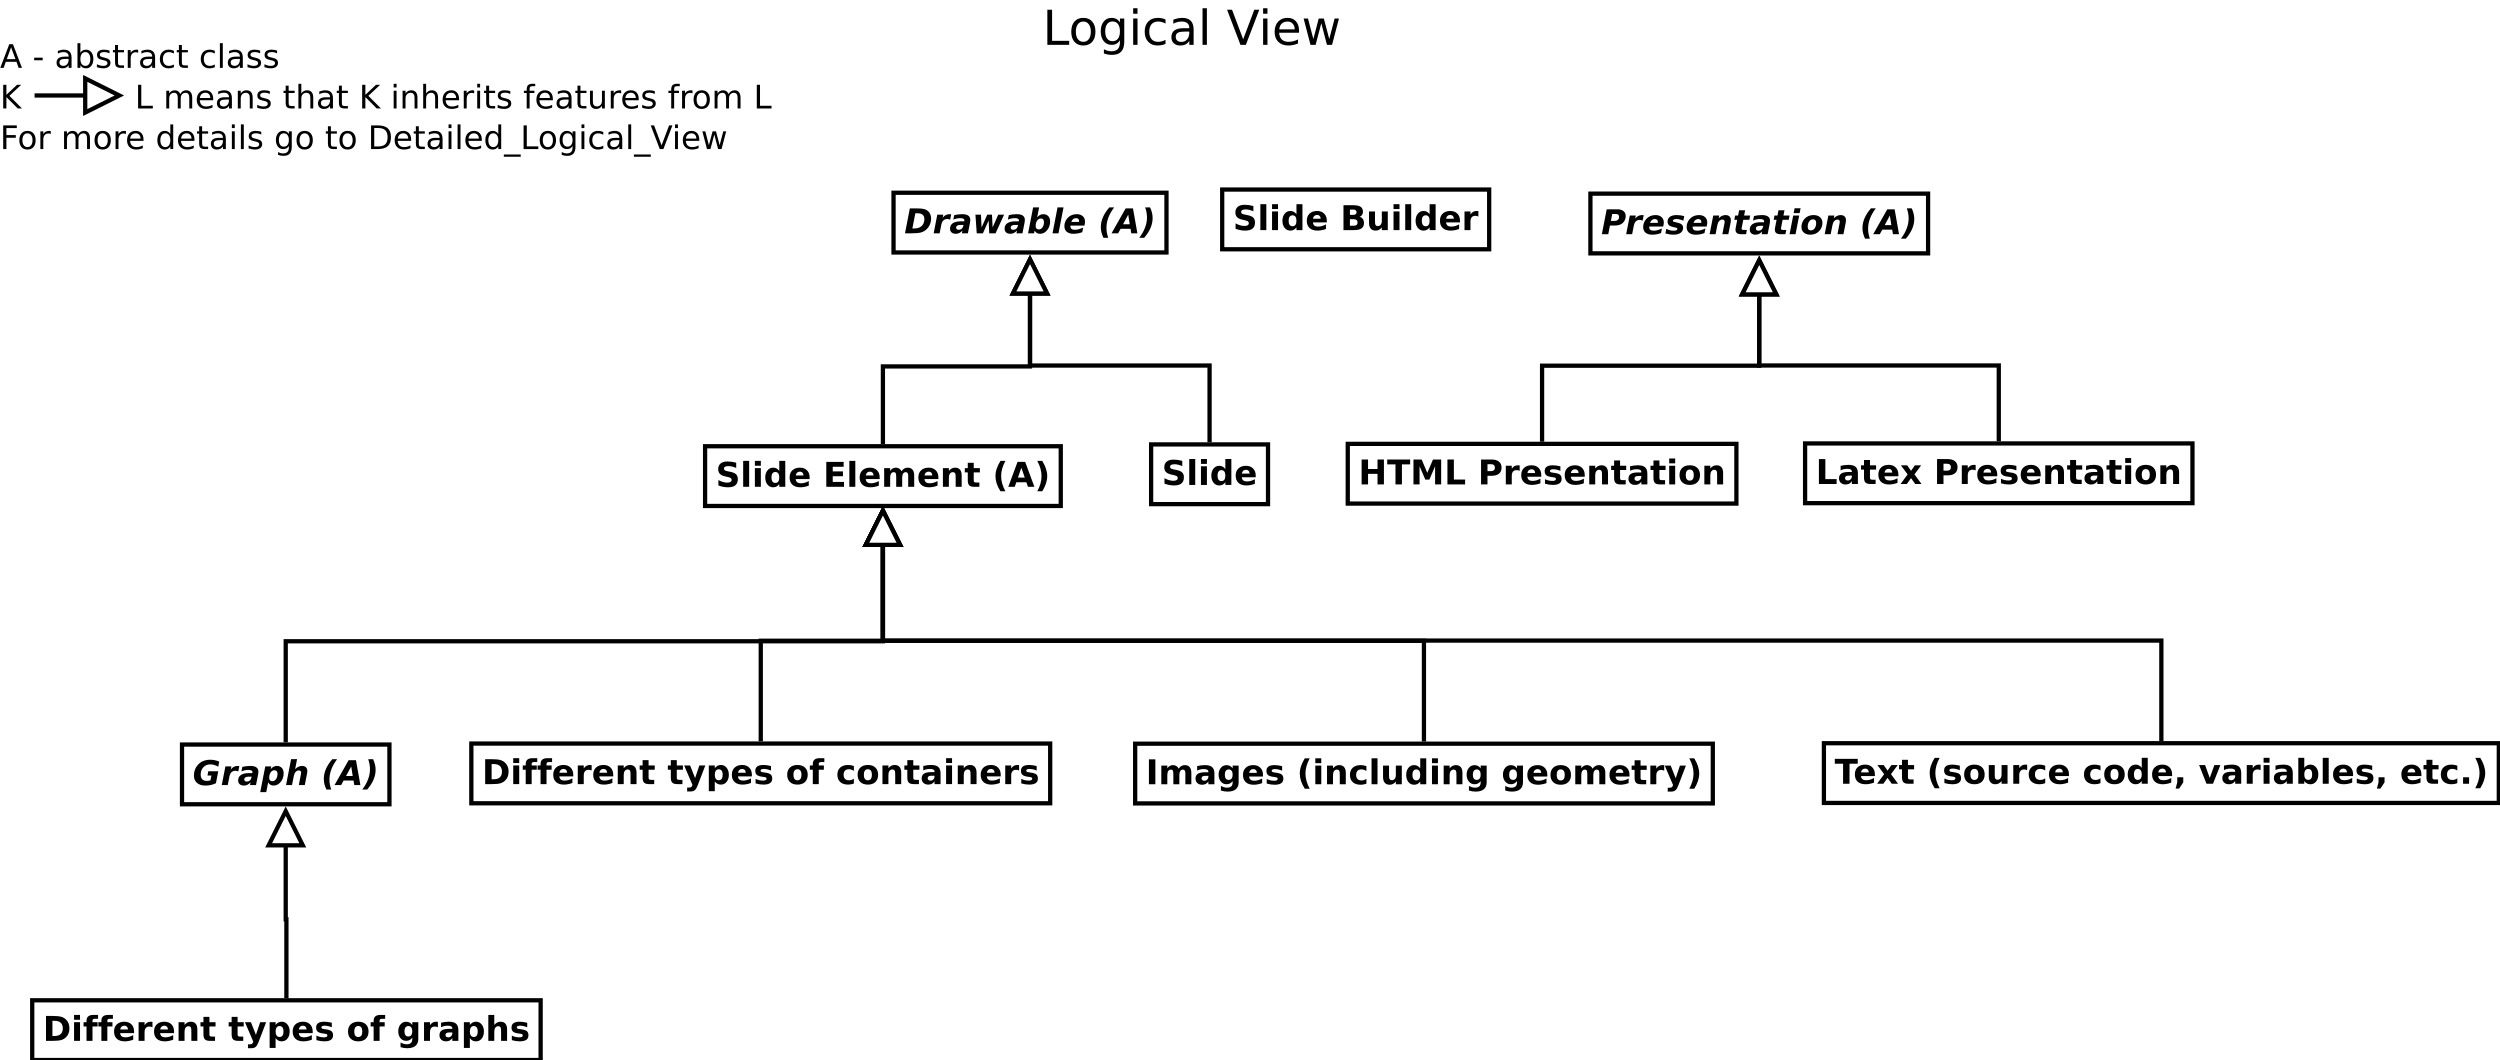 <?xml version="1.0" encoding="UTF-8"?>
<svg xmlns="http://www.w3.org/2000/svg" xmlns:xlink="http://www.w3.org/1999/xlink" width="1172pt" height="497pt" viewBox="0 0 1172 497" version="1.1">
<defs>
<g>
<symbol overflow="visible" id="glyph0-0">
<path style="stroke:none;" d="M 0.797 2.828 L 0.797 -11.281 L 8.797 -11.281 L 8.797 2.828 Z M 1.703 1.938 L 7.906 1.938 L 7.906 -10.391 L 1.703 -10.391 Z M 1.703 1.938 "/>
</symbol>
<symbol overflow="visible" id="glyph0-1">
<path style="stroke:none;" d="M 2.609 -11.672 L 7.609 -11.672 C 8.828 -11.672 9.781 -11.391 10.469 -10.828 C 11.164 -10.266 11.516 -9.488 11.516 -8.5 C 11.516 -7.883 11.398 -7.301 11.172 -6.75 C 10.941 -6.207 10.613 -5.727 10.188 -5.312 C 9.719 -4.875 9.16 -4.551 8.516 -4.344 C 7.879 -4.145 7.078 -4.047 6.109 -4.047 L 4.125 -4.047 L 3.344 0 L 0.344 0 Z M 5.203 -9.484 L 4.562 -6.234 L 6.234 -6.234 C 6.941 -6.234 7.484 -6.398 7.859 -6.734 C 8.234 -7.066 8.422 -7.551 8.422 -8.188 C 8.422 -8.602 8.285 -8.922 8.016 -9.141 C 7.742 -9.367 7.359 -9.484 6.859 -9.484 Z M 5.203 -9.484 "/>
</symbol>
<symbol overflow="visible" id="glyph0-2">
<path style="stroke:none;" d="M 8.234 -6.375 C 8.035 -6.477 7.816 -6.555 7.578 -6.609 C 7.348 -6.672 7.098 -6.703 6.828 -6.703 C 6.117 -6.703 5.523 -6.473 5.047 -6.016 C 4.578 -5.555 4.258 -4.895 4.094 -4.031 L 3.297 0 L 0.5 0 L 2.203 -8.75 L 5.016 -8.75 L 4.703 -7.25 C 5.078 -7.801 5.539 -8.223 6.094 -8.516 C 6.645 -8.816 7.258 -8.969 7.938 -8.969 C 8.039 -8.969 8.156 -8.961 8.281 -8.953 C 8.406 -8.941 8.551 -8.926 8.719 -8.906 Z M 8.234 -6.375 "/>
</symbol>
<symbol overflow="visible" id="glyph0-3">
<path style="stroke:none;" d="M 10.062 -4.047 L 9.969 -3.609 L 3.422 -3.609 C 3.422 -3.578 3.414 -3.531 3.406 -3.469 C 3.406 -3.406 3.406 -3.359 3.406 -3.328 C 3.406 -2.766 3.578 -2.344 3.922 -2.062 C 4.266 -1.781 4.773 -1.641 5.453 -1.641 C 6.047 -1.641 6.664 -1.727 7.312 -1.906 C 7.969 -2.082 8.656 -2.344 9.375 -2.688 L 8.953 -0.516 C 8.266 -0.266 7.582 -0.078 6.906 0.047 C 6.238 0.172 5.555 0.234 4.859 0.234 C 3.492 0.234 2.438 -0.082 1.688 -0.719 C 0.945 -1.352 0.578 -2.242 0.578 -3.391 C 0.578 -4.055 0.695 -4.703 0.938 -5.328 C 1.176 -5.961 1.52 -6.539 1.969 -7.062 C 2.508 -7.688 3.148 -8.16 3.891 -8.484 C 4.641 -8.805 5.473 -8.969 6.391 -8.969 C 7.566 -8.969 8.504 -8.648 9.203 -8.016 C 9.898 -7.391 10.25 -6.539 10.25 -5.469 C 10.25 -5.258 10.234 -5.039 10.203 -4.812 C 10.172 -4.582 10.125 -4.328 10.062 -4.047 Z M 7.422 -5.328 C 7.441 -5.398 7.453 -5.469 7.453 -5.531 C 7.461 -5.602 7.469 -5.676 7.469 -5.75 C 7.469 -6.164 7.344 -6.492 7.094 -6.734 C 6.844 -6.984 6.504 -7.109 6.078 -7.109 C 5.535 -7.109 5.07 -6.957 4.688 -6.656 C 4.301 -6.352 4.008 -5.91 3.812 -5.328 Z M 7.422 -5.328 "/>
</symbol>
<symbol overflow="visible" id="glyph0-4">
<path style="stroke:none;" d="M 8.969 -8.484 L 8.547 -6.312 C 8.004 -6.57 7.461 -6.77 6.922 -6.906 C 6.379 -7.039 5.863 -7.109 5.375 -7.109 C 4.82 -7.109 4.395 -7.035 4.094 -6.891 C 3.801 -6.742 3.656 -6.539 3.656 -6.281 C 3.656 -6.125 3.738 -6 3.906 -5.906 C 4.07 -5.812 4.398 -5.711 4.891 -5.609 L 5.391 -5.516 C 6.523 -5.273 7.316 -4.961 7.766 -4.578 C 8.223 -4.203 8.453 -3.68 8.453 -3.016 C 8.453 -1.992 8.051 -1.195 7.25 -0.625 C 6.457 -0.051 5.344 0.234 3.906 0.234 C 3.312 0.234 2.703 0.18 2.078 0.078 C 1.453 -0.016 0.812 -0.156 0.156 -0.344 L 0.578 -2.531 C 1.086 -2.238 1.629 -2.016 2.203 -1.859 C 2.773 -1.711 3.363 -1.641 3.969 -1.641 C 4.562 -1.641 5.004 -1.707 5.297 -1.844 C 5.598 -1.988 5.75 -2.195 5.75 -2.469 C 5.75 -2.656 5.664 -2.801 5.5 -2.906 C 5.332 -3.008 4.988 -3.113 4.469 -3.219 L 3.953 -3.312 C 2.953 -3.52 2.238 -3.828 1.812 -4.234 C 1.383 -4.641 1.172 -5.203 1.172 -5.922 C 1.172 -6.898 1.539 -7.648 2.281 -8.172 C 3.02 -8.703 4.07 -8.969 5.438 -8.969 C 6.039 -8.969 6.629 -8.926 7.203 -8.844 C 7.785 -8.758 8.375 -8.641 8.969 -8.484 Z M 8.969 -8.484 "/>
</symbol>
<symbol overflow="visible" id="glyph0-5">
<path style="stroke:none;" d="M 10.328 -5.328 L 9.281 0 L 6.484 0 L 7.359 -4.562 C 7.422 -4.863 7.469 -5.113 7.5 -5.312 C 7.539 -5.52 7.562 -5.688 7.562 -5.812 C 7.562 -6.145 7.469 -6.398 7.281 -6.578 C 7.094 -6.766 6.832 -6.859 6.5 -6.859 C 5.914 -6.859 5.414 -6.629 5 -6.172 C 4.594 -5.723 4.305 -5.102 4.141 -4.312 L 3.297 0 L 0.5 0 L 2.203 -8.75 L 5.016 -8.75 L 4.75 -7.469 C 5.27 -7.977 5.789 -8.352 6.312 -8.594 C 6.832 -8.844 7.375 -8.969 7.938 -8.969 C 8.75 -8.969 9.375 -8.754 9.812 -8.328 C 10.25 -7.91 10.469 -7.316 10.469 -6.547 C 10.469 -6.379 10.453 -6.191 10.422 -5.984 C 10.398 -5.785 10.367 -5.566 10.328 -5.328 Z M 10.328 -5.328 "/>
</symbol>
<symbol overflow="visible" id="glyph0-6">
<path style="stroke:none;" d="M 5.766 -11.234 L 5.281 -8.75 L 8.141 -8.75 L 7.75 -6.75 L 4.891 -6.75 L 4.172 -3.047 C 4.148 -2.961 4.133 -2.891 4.125 -2.828 C 4.113 -2.773 4.109 -2.723 4.109 -2.672 C 4.109 -2.43 4.188 -2.258 4.344 -2.156 C 4.508 -2.051 4.781 -2 5.156 -2 L 6.594 -2 L 6.203 0 L 3.844 0 C 3 0 2.352 -0.176 1.906 -0.531 C 1.469 -0.883 1.25 -1.395 1.25 -2.062 C 1.25 -2.207 1.254 -2.363 1.266 -2.531 C 1.285 -2.695 1.312 -2.867 1.344 -3.047 L 2.062 -6.75 L 0.688 -6.75 L 1.078 -8.75 L 2.469 -8.75 L 2.953 -11.234 Z M 5.766 -11.234 "/>
</symbol>
<symbol overflow="visible" id="glyph0-7">
<path style="stroke:none;" d="M 5.266 -3.938 C 4.566 -3.938 4.039 -3.828 3.688 -3.609 C 3.332 -3.398 3.156 -3.082 3.156 -2.656 C 3.156 -2.344 3.258 -2.094 3.469 -1.906 C 3.676 -1.727 3.969 -1.641 4.344 -1.641 C 4.914 -1.641 5.395 -1.812 5.781 -2.156 C 6.164 -2.5 6.422 -2.988 6.547 -3.625 L 6.609 -3.938 Z M 9.641 -5 L 8.656 0 L 5.859 0 L 6.094 -1.297 C 5.633 -0.773 5.148 -0.391 4.641 -0.141 C 4.129 0.109 3.578 0.234 2.984 0.234 C 2.148 0.234 1.488 0.02 1 -0.406 C 0.52 -0.844 0.281 -1.426 0.281 -2.156 C 0.281 -3.27 0.707 -4.125 1.562 -4.719 C 2.426 -5.312 3.672 -5.609 5.297 -5.609 L 6.953 -5.609 L 6.984 -5.828 C 6.992 -5.898 7 -5.953 7 -5.984 C 7.008 -6.016 7.016 -6.039 7.016 -6.062 C 7.016 -6.406 6.848 -6.664 6.516 -6.844 C 6.191 -7.02 5.711 -7.109 5.078 -7.109 C 4.492 -7.109 3.93 -7.047 3.391 -6.922 C 2.848 -6.805 2.328 -6.629 1.828 -6.391 L 2.25 -8.516 C 2.832 -8.66 3.426 -8.77 4.031 -8.844 C 4.645 -8.926 5.281 -8.969 5.938 -8.969 C 7.238 -8.969 8.203 -8.742 8.828 -8.297 C 9.461 -7.848 9.781 -7.172 9.781 -6.266 C 9.781 -6.086 9.766 -5.891 9.734 -5.672 C 9.711 -5.461 9.68 -5.238 9.641 -5 Z M 9.641 -5 "/>
</symbol>
<symbol overflow="visible" id="glyph0-8">
<path style="stroke:none;" d="M 2.203 -8.75 L 5.016 -8.75 L 3.297 0 L 0.5 0 Z M 2.859 -12.156 L 5.672 -12.156 L 5.219 -9.875 L 2.406 -9.875 Z M 2.859 -12.156 "/>
</symbol>
<symbol overflow="visible" id="glyph0-9">
<path style="stroke:none;" d="M 6 -6.969 C 5.281 -6.969 4.688 -6.641 4.219 -5.984 C 3.75 -5.328 3.516 -4.488 3.516 -3.469 C 3.516 -2.914 3.641 -2.492 3.891 -2.203 C 4.141 -1.922 4.508 -1.781 5 -1.781 C 5.719 -1.781 6.312 -2.109 6.781 -2.766 C 7.25 -3.422 7.484 -4.258 7.484 -5.281 C 7.484 -5.832 7.359 -6.25 7.109 -6.531 C 6.859 -6.82 6.488 -6.969 6 -6.969 Z M 6.234 -8.969 C 7.535 -8.969 8.555 -8.633 9.297 -7.969 C 10.047 -7.312 10.422 -6.41 10.422 -5.266 C 10.422 -4.609 10.301 -3.969 10.062 -3.344 C 9.832 -2.719 9.492 -2.148 9.047 -1.641 C 8.516 -1.023 7.883 -0.555 7.156 -0.234 C 6.438 0.078 5.629 0.234 4.734 0.234 C 3.453 0.234 2.438 -0.098 1.688 -0.766 C 0.945 -1.43 0.578 -2.332 0.578 -3.469 C 0.578 -4.125 0.695 -4.766 0.938 -5.391 C 1.176 -6.023 1.52 -6.602 1.969 -7.125 C 2.488 -7.727 3.109 -8.188 3.828 -8.5 C 4.555 -8.812 5.359 -8.969 6.234 -8.969 Z M 6.234 -8.969 "/>
</symbol>
<symbol overflow="visible" id="glyph0-10">
<path style="stroke:none;" d=""/>
</symbol>
<symbol overflow="visible" id="glyph0-11">
<path style="stroke:none;" d="M 4.719 2.109 L 2.453 2.109 C 2.047 1.242 1.738 0.395 1.531 -0.438 C 1.332 -1.27 1.234 -2.098 1.234 -2.922 C 1.234 -4.453 1.562 -5.984 2.219 -7.516 C 2.883 -9.055 3.883 -10.598 5.219 -12.141 L 7.484 -12.141 C 6.273 -10.523 5.367 -8.926 4.766 -7.344 C 4.172 -5.77 3.875 -4.188 3.875 -2.594 C 3.875 -1.812 3.941 -1.031 4.078 -0.25 C 4.223 0.531 4.438 1.316 4.719 2.109 Z M 4.719 2.109 "/>
</symbol>
<symbol overflow="visible" id="glyph0-12">
<path style="stroke:none;" d="M 7.859 -2.125 L 3.203 -2.125 L 2.047 0 L -1.047 0 L 5.562 -11.672 L 9 -11.672 L 11.062 0 L 8.203 0 Z M 4.344 -4.25 L 7.469 -4.25 L 6.766 -8.734 Z M 4.344 -4.25 "/>
</symbol>
<symbol overflow="visible" id="glyph0-13">
<path style="stroke:none;" d="M 2.344 -12.141 L 4.625 -12.141 C 5.031 -11.285 5.332 -10.441 5.531 -9.609 C 5.727 -8.785 5.828 -7.957 5.828 -7.125 C 5.828 -5.57 5.492 -4.023 4.828 -2.484 C 4.172 -0.953 3.18 0.578 1.859 2.109 L -0.438 2.109 C 0.781 0.492 1.688 -1.102 2.281 -2.688 C 2.883 -4.27 3.188 -5.859 3.188 -7.453 C 3.188 -8.234 3.113 -9.008 2.969 -9.781 C 2.832 -10.562 2.625 -11.348 2.344 -12.141 Z M 2.344 -12.141 "/>
</symbol>
<symbol overflow="visible" id="glyph0-14">
<path style="stroke:none;" d="M 5.188 -9.391 L 3.797 -2.281 L 4.875 -2.281 C 6.27 -2.281 7.375 -2.672 8.188 -3.453 C 9.008 -4.242 9.422 -5.305 9.422 -6.641 C 9.422 -7.547 9.156 -8.227 8.625 -8.688 C 8.094 -9.156 7.301 -9.391 6.25 -9.391 Z M 2.609 -11.672 L 5.781 -11.672 C 7.289 -11.672 8.422 -11.578 9.172 -11.391 C 9.93 -11.211 10.562 -10.914 11.062 -10.5 C 11.562 -10.07 11.938 -9.555 12.188 -8.953 C 12.445 -8.359 12.578 -7.68 12.578 -6.922 C 12.578 -5.859 12.359 -4.859 11.922 -3.922 C 11.492 -2.992 10.883 -2.211 10.094 -1.578 C 9.406 -1.004 8.609 -0.598 7.703 -0.359 C 6.797 -0.117 5.398 0 3.516 0 L 0.344 0 Z M 2.609 -11.672 "/>
</symbol>
<symbol overflow="visible" id="glyph0-15">
<path style="stroke:none;" d="M 1.391 -8.75 L 3.969 -8.75 L 4.281 -2.734 L 6.922 -8.75 L 9.141 -8.75 L 9.453 -2.75 L 12.078 -8.75 L 14.828 -8.75 L 10.828 0 L 7.859 0 L 7.578 -6.016 L 4.906 0 L 2 0 Z M 1.391 -8.75 "/>
</symbol>
<symbol overflow="visible" id="glyph0-16">
<path style="stroke:none;" d="M 6.5 -6.938 C 5.781 -6.938 5.191 -6.602 4.734 -5.938 C 4.273 -5.27 4.047 -4.406 4.047 -3.344 C 4.047 -2.863 4.176 -2.488 4.438 -2.219 C 4.695 -1.945 5.055 -1.812 5.516 -1.812 C 6.211 -1.812 6.789 -2.133 7.25 -2.781 C 7.707 -3.438 7.938 -4.273 7.938 -5.297 C 7.938 -5.828 7.812 -6.234 7.562 -6.516 C 7.32 -6.797 6.969 -6.938 6.5 -6.938 Z M 3.562 -1.266 L 3.297 0 L 0.5 0 L 2.859 -12.156 L 5.672 -12.156 L 4.75 -7.469 C 5.176 -7.977 5.625 -8.352 6.094 -8.594 C 6.562 -8.844 7.078 -8.969 7.641 -8.969 C 8.617 -8.969 9.395 -8.656 9.969 -8.031 C 10.539 -7.406 10.828 -6.551 10.828 -5.469 C 10.828 -4.801 10.727 -4.148 10.531 -3.516 C 10.332 -2.879 10.047 -2.301 9.672 -1.781 C 9.191 -1.125 8.656 -0.625 8.062 -0.281 C 7.469 0.062 6.828 0.234 6.141 0.234 C 5.547 0.234 5.035 0.113 4.609 -0.125 C 4.191 -0.375 3.844 -0.754 3.562 -1.266 Z M 3.562 -1.266 "/>
</symbol>
<symbol overflow="visible" id="glyph0-17">
<path style="stroke:none;" d="M 2.859 -12.156 L 5.672 -12.156 L 3.297 0 L 0.5 0 Z M 2.859 -12.156 "/>
</symbol>
<symbol overflow="visible" id="glyph0-18">
<path style="stroke:none;" d="M 10.906 -0.875 C 10.145 -0.5 9.352 -0.219 8.531 -0.031 C 7.719 0.145 6.844 0.234 5.906 0.234 C 4.25 0.234 2.945 -0.188 2 -1.031 C 1.051 -1.875 0.578 -3.023 0.578 -4.484 C 0.578 -5.422 0.723 -6.301 1.016 -7.125 C 1.316 -7.957 1.766 -8.711 2.359 -9.391 C 3.078 -10.223 3.922 -10.844 4.891 -11.25 C 5.867 -11.664 6.988 -11.875 8.25 -11.875 C 8.945 -11.875 9.648 -11.801 10.359 -11.656 C 11.066 -11.508 11.766 -11.297 12.453 -11.016 L 11.984 -8.594 C 11.348 -8.969 10.727 -9.242 10.125 -9.422 C 9.52 -9.609 8.91 -9.703 8.297 -9.703 C 6.953 -9.703 5.859 -9.254 5.016 -8.359 C 4.172 -7.461 3.75 -6.312 3.75 -4.906 C 3.75 -3.969 3.992 -3.238 4.484 -2.719 C 4.973 -2.207 5.664 -1.953 6.562 -1.953 C 6.852 -1.953 7.145 -1.973 7.438 -2.016 C 7.727 -2.055 8.023 -2.117 8.328 -2.203 L 8.766 -4.469 L 6.938 -4.469 L 7.312 -6.484 L 11.984 -6.484 Z M 10.906 -0.875 "/>
</symbol>
<symbol overflow="visible" id="glyph0-19">
<path style="stroke:none;" d="M 3.562 -1.266 L 2.656 3.328 L -0.156 3.328 L 2.203 -8.75 L 5.016 -8.75 L 4.75 -7.469 C 5.176 -7.977 5.625 -8.352 6.094 -8.594 C 6.562 -8.844 7.078 -8.969 7.641 -8.969 C 8.617 -8.969 9.395 -8.656 9.969 -8.031 C 10.539 -7.406 10.828 -6.551 10.828 -5.469 C 10.828 -4.801 10.727 -4.148 10.531 -3.516 C 10.332 -2.879 10.047 -2.301 9.672 -1.781 C 9.191 -1.125 8.656 -0.625 8.062 -0.281 C 7.469 0.062 6.828 0.234 6.141 0.234 C 5.547 0.234 5.035 0.113 4.609 -0.125 C 4.191 -0.375 3.844 -0.754 3.562 -1.266 Z M 6.5 -6.938 C 5.781 -6.938 5.191 -6.602 4.734 -5.938 C 4.273 -5.27 4.047 -4.406 4.047 -3.344 C 4.047 -2.863 4.176 -2.488 4.438 -2.219 C 4.695 -1.945 5.055 -1.812 5.516 -1.812 C 6.211 -1.812 6.789 -2.133 7.25 -2.781 C 7.707 -3.438 7.938 -4.273 7.938 -5.297 C 7.938 -5.828 7.812 -6.234 7.562 -6.516 C 7.32 -6.797 6.969 -6.938 6.5 -6.938 Z M 6.5 -6.938 "/>
</symbol>
<symbol overflow="visible" id="glyph0-20">
<path style="stroke:none;" d="M 10.328 -5.328 L 9.281 0 L 6.484 0 L 7.359 -4.562 C 7.422 -4.863 7.469 -5.113 7.5 -5.312 C 7.539 -5.52 7.562 -5.688 7.562 -5.812 C 7.562 -6.145 7.469 -6.398 7.281 -6.578 C 7.094 -6.766 6.832 -6.859 6.5 -6.859 C 5.914 -6.859 5.414 -6.629 5 -6.172 C 4.594 -5.723 4.305 -5.102 4.141 -4.312 L 3.297 0 L 0.5 0 L 2.859 -12.156 L 5.672 -12.156 L 4.75 -7.469 C 5.27 -7.977 5.789 -8.352 6.312 -8.594 C 6.832 -8.844 7.375 -8.969 7.938 -8.969 C 8.75 -8.969 9.375 -8.754 9.812 -8.328 C 10.25 -7.91 10.469 -7.316 10.469 -6.547 C 10.469 -6.379 10.453 -6.191 10.422 -5.984 C 10.398 -5.785 10.367 -5.566 10.328 -5.328 Z M 10.328 -5.328 "/>
</symbol>
<symbol overflow="visible" id="glyph1-0">
<path style="stroke:none;" d="M 0.797 2.828 L 0.797 -11.281 L 8.797 -11.281 L 8.797 2.828 Z M 1.703 1.938 L 7.906 1.938 L 7.906 -10.391 L 1.703 -10.391 Z M 1.703 1.938 "/>
</symbol>
<symbol overflow="visible" id="glyph1-1">
<path style="stroke:none;" d="M 1.469 -11.672 L 4.484 -11.672 L 4.484 -2.281 L 9.766 -2.281 L 9.766 0 L 1.469 0 Z M 1.469 -11.672 "/>
</symbol>
<symbol overflow="visible" id="glyph1-2">
<path style="stroke:none;" d="M 5.266 -3.938 C 4.68 -3.938 4.242 -3.836 3.953 -3.641 C 3.66 -3.441 3.516 -3.148 3.516 -2.766 C 3.516 -2.41 3.629 -2.133 3.859 -1.938 C 4.098 -1.738 4.43 -1.641 4.859 -1.641 C 5.379 -1.641 5.816 -1.828 6.172 -2.203 C 6.535 -2.578 6.719 -3.051 6.719 -3.625 L 6.719 -3.938 Z M 9.547 -5 L 9.547 0 L 6.719 0 L 6.719 -1.297 C 6.344 -0.766 5.922 -0.375 5.453 -0.125 C 4.984 0.113 4.414 0.234 3.75 0.234 C 2.844 0.234 2.102 -0.031 1.531 -0.562 C 0.969 -1.094 0.688 -1.781 0.688 -2.625 C 0.688 -3.656 1.039 -4.41 1.75 -4.891 C 2.457 -5.367 3.566 -5.609 5.078 -5.609 L 6.719 -5.609 L 6.719 -5.828 C 6.719 -6.266 6.539 -6.586 6.188 -6.797 C 5.844 -7.004 5.301 -7.109 4.562 -7.109 C 3.969 -7.109 3.41 -7.047 2.891 -6.922 C 2.379 -6.805 1.898 -6.629 1.453 -6.391 L 1.453 -8.516 C 2.055 -8.66 2.66 -8.77 3.266 -8.844 C 3.867 -8.926 4.473 -8.969 5.078 -8.969 C 6.648 -8.969 7.785 -8.656 8.484 -8.031 C 9.191 -7.406 9.547 -6.395 9.547 -5 Z M 9.547 -5 "/>
</symbol>
<symbol overflow="visible" id="glyph1-3">
<path style="stroke:none;" d="M 4.406 -11.234 L 4.406 -8.75 L 7.281 -8.75 L 7.281 -6.75 L 4.406 -6.75 L 4.406 -3.047 C 4.406 -2.641 4.484 -2.363 4.641 -2.219 C 4.805 -2.07 5.129 -2 5.609 -2 L 7.047 -2 L 7.047 0 L 4.641 0 C 3.535 0 2.754 -0.227 2.297 -0.688 C 1.836 -1.156 1.609 -1.941 1.609 -3.047 L 1.609 -6.75 L 0.219 -6.75 L 0.219 -8.75 L 1.609 -8.75 L 1.609 -11.234 Z M 4.406 -11.234 "/>
</symbol>
<symbol overflow="visible" id="glyph1-4">
<path style="stroke:none;" d="M 10.078 -4.406 L 10.078 -3.609 L 3.547 -3.609 C 3.609 -2.953 3.844 -2.457 4.25 -2.125 C 4.656 -1.801 5.223 -1.641 5.953 -1.641 C 6.547 -1.641 7.148 -1.723 7.766 -1.891 C 8.379 -2.066 9.016 -2.332 9.672 -2.688 L 9.672 -0.531 C 9.004 -0.281 8.336 -0.094 7.672 0.031 C 7.016 0.164 6.359 0.234 5.703 0.234 C 4.117 0.234 2.883 -0.164 2 -0.969 C 1.125 -1.781 0.688 -2.914 0.688 -4.375 C 0.688 -5.801 1.117 -6.922 1.984 -7.734 C 2.848 -8.555 4.035 -8.969 5.547 -8.969 C 6.922 -8.969 8.02 -8.551 8.844 -7.719 C 9.664 -6.895 10.078 -5.789 10.078 -4.406 Z M 7.203 -5.328 C 7.203 -5.859 7.047 -6.285 6.734 -6.609 C 6.43 -6.941 6.031 -7.109 5.531 -7.109 C 4.988 -7.109 4.547 -6.953 4.203 -6.641 C 3.867 -6.336 3.66 -5.898 3.578 -5.328 Z M 7.203 -5.328 "/>
</symbol>
<symbol overflow="visible" id="glyph1-5">
<path style="stroke:none;" d="M 3.562 -4.484 L 0.406 -8.75 L 3.359 -8.75 L 5.156 -6.156 L 6.969 -8.75 L 9.922 -8.75 L 6.766 -4.5 L 10.078 0 L 7.125 0 L 5.156 -2.766 L 3.203 0 L 0.25 0 Z M 3.562 -4.484 "/>
</symbol>
<symbol overflow="visible" id="glyph1-6">
<path style="stroke:none;" d=""/>
</symbol>
<symbol overflow="visible" id="glyph1-7">
<path style="stroke:none;" d="M 1.469 -11.672 L 6.469 -11.672 C 7.945 -11.672 9.082 -11.336 9.875 -10.672 C 10.676 -10.016 11.078 -9.078 11.078 -7.859 C 11.078 -6.641 10.676 -5.695 9.875 -5.031 C 9.082 -4.375 7.945 -4.047 6.469 -4.047 L 4.484 -4.047 L 4.484 0 L 1.469 0 Z M 4.484 -9.484 L 4.484 -6.234 L 6.141 -6.234 C 6.723 -6.234 7.172 -6.375 7.484 -6.656 C 7.805 -6.938 7.969 -7.336 7.969 -7.859 C 7.969 -8.379 7.805 -8.781 7.484 -9.062 C 7.172 -9.344 6.723 -9.484 6.141 -9.484 Z M 4.484 -9.484 "/>
</symbol>
<symbol overflow="visible" id="glyph1-8">
<path style="stroke:none;" d="M 7.844 -6.375 C 7.602 -6.488 7.359 -6.57 7.109 -6.625 C 6.867 -6.676 6.629 -6.703 6.391 -6.703 C 5.672 -6.703 5.113 -6.473 4.719 -6.016 C 4.332 -5.555 4.141 -4.895 4.141 -4.031 L 4.141 0 L 1.344 0 L 1.344 -8.75 L 4.141 -8.75 L 4.141 -7.312 C 4.504 -7.883 4.914 -8.301 5.375 -8.562 C 5.844 -8.832 6.406 -8.969 7.062 -8.969 C 7.156 -8.969 7.254 -8.961 7.359 -8.953 C 7.473 -8.941 7.633 -8.926 7.844 -8.906 Z M 7.844 -6.375 "/>
</symbol>
<symbol overflow="visible" id="glyph1-9">
<path style="stroke:none;" d="M 8.188 -8.484 L 8.188 -6.359 C 7.582 -6.609 7 -6.797 6.438 -6.922 C 5.883 -7.047 5.363 -7.109 4.875 -7.109 C 4.344 -7.109 3.945 -7.039 3.688 -6.906 C 3.426 -6.77 3.297 -6.566 3.297 -6.297 C 3.297 -6.066 3.395 -5.891 3.594 -5.766 C 3.789 -5.648 4.141 -5.566 4.641 -5.516 L 5.141 -5.438 C 6.566 -5.258 7.523 -4.961 8.016 -4.547 C 8.516 -4.129 8.766 -3.473 8.766 -2.578 C 8.766 -1.648 8.422 -0.945 7.734 -0.469 C 7.047 0 6.02 0.234 4.656 0.234 C 4.082 0.234 3.484 0.188 2.859 0.094 C 2.242 0 1.613 -0.141 0.969 -0.328 L 0.969 -2.453 C 1.52 -2.18 2.086 -1.977 2.672 -1.844 C 3.266 -1.707 3.863 -1.641 4.469 -1.641 C 5.008 -1.641 5.414 -1.711 5.688 -1.859 C 5.969 -2.016 6.109 -2.238 6.109 -2.531 C 6.109 -2.781 6.016 -2.969 5.828 -3.094 C 5.641 -3.219 5.258 -3.312 4.688 -3.375 L 4.203 -3.438 C 2.953 -3.594 2.078 -3.879 1.578 -4.297 C 1.078 -4.723 0.828 -5.367 0.828 -6.234 C 0.828 -7.16 1.145 -7.848 1.781 -8.297 C 2.414 -8.742 3.391 -8.969 4.703 -8.969 C 5.223 -8.969 5.766 -8.926 6.328 -8.844 C 6.898 -8.77 7.52 -8.648 8.188 -8.484 Z M 8.188 -8.484 "/>
</symbol>
<symbol overflow="visible" id="glyph1-10">
<path style="stroke:none;" d="M 10.141 -5.328 L 10.141 0 L 7.328 0 L 7.328 -4.078 C 7.328 -4.836 7.312 -5.359 7.281 -5.641 C 7.25 -5.93 7.191 -6.145 7.109 -6.281 C 6.992 -6.457 6.844 -6.598 6.656 -6.703 C 6.469 -6.805 6.254 -6.859 6.016 -6.859 C 5.43 -6.859 4.973 -6.629 4.641 -6.172 C 4.305 -5.723 4.141 -5.102 4.141 -4.312 L 4.141 0 L 1.344 0 L 1.344 -8.75 L 4.141 -8.75 L 4.141 -7.469 C 4.566 -7.977 5.016 -8.352 5.484 -8.594 C 5.961 -8.844 6.488 -8.969 7.062 -8.969 C 8.07 -8.969 8.836 -8.656 9.359 -8.031 C 9.879 -7.414 10.141 -6.516 10.141 -5.328 Z M 10.141 -5.328 "/>
</symbol>
<symbol overflow="visible" id="glyph1-11">
<path style="stroke:none;" d="M 1.344 -8.75 L 4.141 -8.75 L 4.141 0 L 1.344 0 Z M 1.344 -12.156 L 4.141 -12.156 L 4.141 -9.875 L 1.344 -9.875 Z M 1.344 -12.156 "/>
</symbol>
<symbol overflow="visible" id="glyph1-12">
<path style="stroke:none;" d="M 5.516 -6.969 C 4.891 -6.969 4.414 -6.742 4.094 -6.297 C 3.77 -5.848 3.609 -5.207 3.609 -4.375 C 3.609 -3.531 3.77 -2.883 4.094 -2.438 C 4.414 -2 4.891 -1.781 5.516 -1.781 C 6.117 -1.781 6.582 -2 6.906 -2.438 C 7.227 -2.883 7.391 -3.531 7.391 -4.375 C 7.391 -5.207 7.227 -5.848 6.906 -6.297 C 6.582 -6.742 6.117 -6.969 5.516 -6.969 Z M 5.516 -8.969 C 7.016 -8.969 8.188 -8.562 9.031 -7.75 C 9.883 -6.938 10.312 -5.812 10.312 -4.375 C 10.312 -2.938 9.883 -1.805 9.031 -0.984 C 8.188 -0.172 7.016 0.234 5.516 0.234 C 4.004 0.234 2.82 -0.172 1.969 -0.984 C 1.113 -1.805 0.688 -2.938 0.688 -4.375 C 0.688 -5.812 1.113 -6.938 1.969 -7.75 C 2.82 -8.562 4.004 -8.969 5.516 -8.969 Z M 5.516 -8.969 "/>
</symbol>
<symbol overflow="visible" id="glyph1-13">
<path style="stroke:none;" d="M 1.469 -11.672 L 4.484 -11.672 L 4.484 -7.219 L 8.922 -7.219 L 8.922 -11.672 L 11.922 -11.672 L 11.922 0 L 8.922 0 L 8.922 -4.953 L 4.484 -4.953 L 4.484 0 L 1.469 0 Z M 1.469 -11.672 "/>
</symbol>
<symbol overflow="visible" id="glyph1-14">
<path style="stroke:none;" d="M 0.078 -11.672 L 10.828 -11.672 L 10.828 -9.391 L 6.969 -9.391 L 6.969 0 L 3.953 0 L 3.953 -9.391 L 0.078 -9.391 Z M 0.078 -11.672 "/>
</symbol>
<symbol overflow="visible" id="glyph1-15">
<path style="stroke:none;" d="M 1.469 -11.672 L 5.297 -11.672 L 7.953 -5.422 L 10.625 -11.672 L 14.453 -11.672 L 14.453 0 L 11.609 0 L 11.609 -8.531 L 8.922 -2.25 L 7.016 -2.25 L 4.328 -8.531 L 4.328 0 L 1.469 0 Z M 1.469 -11.672 "/>
</symbol>
<symbol overflow="visible" id="glyph1-16">
<path style="stroke:none;" d="M 9.594 -11.297 L 9.594 -8.828 C 8.945 -9.117 8.316 -9.336 7.703 -9.484 C 7.098 -9.629 6.523 -9.703 5.984 -9.703 C 5.266 -9.703 4.734 -9.602 4.391 -9.406 C 4.047 -9.207 3.875 -8.898 3.875 -8.484 C 3.875 -8.172 3.988 -7.926 4.219 -7.75 C 4.457 -7.57 4.879 -7.422 5.484 -7.297 L 6.766 -7.047 C 8.066 -6.785 8.988 -6.391 9.531 -5.859 C 10.082 -5.328 10.359 -4.57 10.359 -3.594 C 10.359 -2.301 9.973 -1.336 9.203 -0.703 C 8.441 -0.078 7.281 0.234 5.719 0.234 C 4.977 0.234 4.234 0.16 3.484 0.016 C 2.742 -0.129 2 -0.336 1.25 -0.609 L 1.25 -3.156 C 2 -2.758 2.719 -2.457 3.406 -2.25 C 4.102 -2.051 4.773 -1.953 5.422 -1.953 C 6.078 -1.953 6.578 -2.062 6.922 -2.281 C 7.273 -2.5 7.453 -2.812 7.453 -3.219 C 7.453 -3.582 7.332 -3.863 7.094 -4.062 C 6.863 -4.258 6.395 -4.438 5.688 -4.594 L 4.516 -4.859 C 3.348 -5.109 2.492 -5.504 1.953 -6.047 C 1.422 -6.598 1.156 -7.336 1.156 -8.266 C 1.156 -9.422 1.531 -10.312 2.281 -10.938 C 3.031 -11.562 4.109 -11.875 5.516 -11.875 C 6.148 -11.875 6.805 -11.828 7.484 -11.734 C 8.16 -11.641 8.863 -11.492 9.594 -11.297 Z M 9.594 -11.297 "/>
</symbol>
<symbol overflow="visible" id="glyph1-17">
<path style="stroke:none;" d="M 1.344 -12.156 L 4.141 -12.156 L 4.141 0 L 1.344 0 Z M 1.344 -12.156 "/>
</symbol>
<symbol overflow="visible" id="glyph1-18">
<path style="stroke:none;" d="M 7.297 -7.469 L 7.297 -12.156 L 10.109 -12.156 L 10.109 0 L 7.297 0 L 7.297 -1.266 C 6.91 -0.754 6.484 -0.375 6.016 -0.125 C 5.555 0.113 5.023 0.234 4.422 0.234 C 3.336 0.234 2.445 -0.191 1.75 -1.047 C 1.062 -1.91 0.719 -3.02 0.719 -4.375 C 0.719 -5.719 1.062 -6.816 1.75 -7.672 C 2.445 -8.535 3.336 -8.969 4.422 -8.969 C 5.023 -8.969 5.555 -8.844 6.016 -8.594 C 6.484 -8.352 6.91 -7.977 7.297 -7.469 Z M 5.453 -1.812 C 6.055 -1.812 6.516 -2.031 6.828 -2.469 C 7.141 -2.906 7.297 -3.539 7.297 -4.375 C 7.297 -5.207 7.141 -5.844 6.828 -6.281 C 6.516 -6.719 6.055 -6.938 5.453 -6.938 C 4.859 -6.938 4.406 -6.719 4.094 -6.281 C 3.781 -5.844 3.625 -5.207 3.625 -4.375 C 3.625 -3.539 3.781 -2.906 4.094 -2.469 C 4.406 -2.031 4.859 -1.812 5.453 -1.812 Z M 5.453 -1.812 "/>
</symbol>
<symbol overflow="visible" id="glyph1-19">
<path style="stroke:none;" d="M 6.141 -7.156 C 6.617 -7.156 6.977 -7.258 7.219 -7.469 C 7.469 -7.676 7.594 -7.984 7.594 -8.391 C 7.594 -8.785 7.469 -9.086 7.219 -9.297 C 6.977 -9.516 6.617 -9.625 6.141 -9.625 L 4.484 -9.625 L 4.484 -7.156 Z M 6.25 -2.047 C 6.852 -2.047 7.305 -2.172 7.609 -2.422 C 7.91 -2.68 8.062 -3.07 8.062 -3.594 C 8.062 -4.094 7.91 -4.469 7.609 -4.719 C 7.305 -4.977 6.852 -5.109 6.25 -5.109 L 4.484 -5.109 L 4.484 -2.047 Z M 9.047 -6.25 C 9.691 -6.062 10.191 -5.711 10.547 -5.203 C 10.898 -4.703 11.078 -4.082 11.078 -3.344 C 11.078 -2.219 10.695 -1.379 9.938 -0.828 C 9.176 -0.273 8.02 0 6.469 0 L 1.469 0 L 1.469 -11.672 L 5.984 -11.672 C 7.609 -11.672 8.781 -11.426 9.5 -10.938 C 10.227 -10.445 10.594 -9.66 10.594 -8.578 C 10.594 -8.016 10.457 -7.531 10.188 -7.125 C 9.926 -6.727 9.547 -6.438 9.047 -6.25 Z M 9.047 -6.25 "/>
</symbol>
<symbol overflow="visible" id="glyph1-20">
<path style="stroke:none;" d="M 1.25 -3.406 L 1.25 -8.75 L 4.062 -8.75 L 4.062 -7.875 C 4.062 -7.406 4.055 -6.812 4.047 -6.094 C 4.047 -5.375 4.047 -4.895 4.047 -4.656 C 4.047 -3.957 4.062 -3.453 4.094 -3.141 C 4.133 -2.828 4.203 -2.602 4.297 -2.469 C 4.41 -2.281 4.555 -2.133 4.734 -2.031 C 4.922 -1.938 5.133 -1.891 5.375 -1.891 C 5.957 -1.891 6.414 -2.113 6.75 -2.562 C 7.082 -3.008 7.25 -3.633 7.25 -4.438 L 7.25 -8.75 L 10.047 -8.75 L 10.047 0 L 7.25 0 L 7.25 -1.266 C 6.832 -0.754 6.383 -0.375 5.906 -0.125 C 5.438 0.113 4.922 0.234 4.359 0.234 C 3.348 0.234 2.578 -0.078 2.047 -0.703 C 1.516 -1.328 1.25 -2.227 1.25 -3.406 Z M 1.25 -3.406 "/>
</symbol>
<symbol overflow="visible" id="glyph1-21">
<path style="stroke:none;" d="M 1.469 -11.672 L 9.594 -11.672 L 9.594 -9.391 L 4.484 -9.391 L 4.484 -7.219 L 9.281 -7.219 L 9.281 -4.953 L 4.484 -4.953 L 4.484 -2.281 L 9.766 -2.281 L 9.766 0 L 1.469 0 Z M 1.469 -11.672 "/>
</symbol>
<symbol overflow="visible" id="glyph1-22">
<path style="stroke:none;" d="M 9.453 -7.297 C 9.805 -7.836 10.227 -8.25 10.719 -8.531 C 11.207 -8.82 11.742 -8.969 12.328 -8.969 C 13.328 -8.969 14.086 -8.656 14.609 -8.031 C 15.141 -7.414 15.406 -6.516 15.406 -5.328 L 15.406 0 L 12.594 0 L 12.594 -4.562 C 12.602 -4.633 12.609 -4.707 12.609 -4.781 C 12.609 -4.852 12.609 -4.957 12.609 -5.094 C 12.609 -5.707 12.516 -6.156 12.328 -6.438 C 12.148 -6.719 11.859 -6.859 11.453 -6.859 C 10.922 -6.859 10.508 -6.641 10.219 -6.203 C 9.938 -5.766 9.789 -5.129 9.781 -4.297 L 9.781 0 L 6.969 0 L 6.969 -4.562 C 6.969 -5.531 6.883 -6.156 6.719 -6.438 C 6.551 -6.719 6.254 -6.859 5.828 -6.859 C 5.285 -6.859 4.867 -6.633 4.578 -6.188 C 4.285 -5.75 4.141 -5.125 4.141 -4.312 L 4.141 0 L 1.328 0 L 1.328 -8.75 L 4.141 -8.75 L 4.141 -7.469 C 4.484 -7.969 4.879 -8.344 5.328 -8.594 C 5.773 -8.844 6.266 -8.969 6.797 -8.969 C 7.398 -8.969 7.93 -8.82 8.391 -8.531 C 8.859 -8.238 9.211 -7.828 9.453 -7.297 Z M 9.453 -7.297 "/>
</symbol>
<symbol overflow="visible" id="glyph1-23">
<path style="stroke:none;" d="M 6.031 2.109 L 3.719 2.109 C 2.914 0.828 2.32 -0.391 1.938 -1.547 C 1.562 -2.711 1.375 -3.867 1.375 -5.016 C 1.375 -6.148 1.566 -7.301 1.953 -8.469 C 2.336 -9.645 2.926 -10.867 3.719 -12.141 L 6.031 -12.141 C 5.363 -10.91 4.863 -9.703 4.531 -8.516 C 4.195 -7.336 4.031 -6.176 4.031 -5.031 C 4.031 -3.875 4.195 -2.703 4.531 -1.516 C 4.863 -0.336 5.363 0.867 6.031 2.109 Z M 6.031 2.109 "/>
</symbol>
<symbol overflow="visible" id="glyph1-24">
<path style="stroke:none;" d="M 8.547 -2.125 L 3.844 -2.125 L 3.109 0 L 0.078 0 L 4.406 -11.672 L 7.984 -11.672 L 12.312 0 L 9.281 0 Z M 4.594 -4.297 L 7.797 -4.297 L 6.203 -8.938 Z M 4.594 -4.297 "/>
</symbol>
<symbol overflow="visible" id="glyph1-25">
<path style="stroke:none;" d="M 1.281 2.109 C 1.945 0.867 2.445 -0.336 2.781 -1.516 C 3.113 -2.703 3.281 -3.875 3.281 -5.031 C 3.281 -6.176 3.113 -7.336 2.781 -8.516 C 2.445 -9.703 1.945 -10.91 1.281 -12.141 L 3.609 -12.141 C 4.398 -10.867 4.984 -9.645 5.359 -8.469 C 5.742 -7.301 5.938 -6.148 5.938 -5.016 C 5.938 -3.867 5.742 -2.711 5.359 -1.547 C 4.984 -0.391 4.398 0.828 3.609 2.109 Z M 1.281 2.109 "/>
</symbol>
<symbol overflow="visible" id="glyph1-26">
<path style="stroke:none;" d="M 4.484 -9.391 L 4.484 -2.281 L 5.562 -2.281 C 6.789 -2.281 7.727 -2.582 8.375 -3.188 C 9.02 -3.801 9.344 -4.688 9.344 -5.844 C 9.344 -7 9.02 -7.879 8.375 -8.484 C 7.727 -9.086 6.789 -9.391 5.562 -9.391 Z M 1.469 -11.672 L 4.641 -11.672 C 6.41 -11.672 7.727 -11.539 8.594 -11.281 C 9.469 -11.031 10.211 -10.602 10.828 -10 C 11.379 -9.477 11.785 -8.875 12.047 -8.188 C 12.316 -7.5 12.453 -6.719 12.453 -5.844 C 12.453 -4.969 12.316 -4.18 12.047 -3.484 C 11.785 -2.797 11.379 -2.191 10.828 -1.672 C 10.203 -1.066 9.453 -0.633 8.578 -0.375 C 7.703 -0.125 6.391 0 4.641 0 L 1.469 0 Z M 1.469 -11.672 "/>
</symbol>
<symbol overflow="visible" id="glyph1-27">
<path style="stroke:none;" d="M 7.109 -12.156 L 7.109 -10.328 L 5.562 -10.328 C 5.164 -10.328 4.891 -10.254 4.734 -10.109 C 4.578 -9.961 4.5 -9.711 4.5 -9.359 L 4.5 -8.75 L 6.891 -8.75 L 6.891 -6.75 L 4.5 -6.75 L 4.5 0 L 1.703 0 L 1.703 -6.75 L 0.312 -6.75 L 0.312 -8.75 L 1.703 -8.75 L 1.703 -9.359 C 1.703 -10.316 1.969 -11.02 2.5 -11.469 C 3.031 -11.926 3.852 -12.156 4.969 -12.156 Z M 7.109 -12.156 "/>
</symbol>
<symbol overflow="visible" id="glyph1-28">
<path style="stroke:none;" d="M 0.203 -8.75 L 3 -8.75 L 5.344 -2.812 L 7.344 -8.75 L 10.141 -8.75 L 6.469 0.828 C 6.094 1.805 5.66 2.488 5.172 2.875 C 4.68 3.258 4.031 3.453 3.219 3.453 L 1.609 3.453 L 1.609 1.625 L 2.484 1.625 C 2.953 1.625 3.297 1.547 3.516 1.391 C 3.734 1.242 3.898 0.973 4.016 0.578 L 4.094 0.344 Z M 0.203 -8.75 "/>
</symbol>
<symbol overflow="visible" id="glyph1-29">
<path style="stroke:none;" d="M 4.141 -1.266 L 4.141 3.328 L 1.344 3.328 L 1.344 -8.75 L 4.141 -8.75 L 4.141 -7.469 C 4.523 -7.977 4.953 -8.352 5.422 -8.594 C 5.891 -8.844 6.43 -8.969 7.047 -8.969 C 8.117 -8.969 9 -8.535 9.688 -7.672 C 10.383 -6.816 10.734 -5.719 10.734 -4.375 C 10.734 -3.02 10.383 -1.91 9.688 -1.047 C 9 -0.191 8.117 0.234 7.047 0.234 C 6.43 0.234 5.891 0.113 5.422 -0.125 C 4.953 -0.375 4.523 -0.754 4.141 -1.266 Z M 6 -6.938 C 5.406 -6.938 4.945 -6.711 4.625 -6.266 C 4.301 -5.828 4.141 -5.195 4.141 -4.375 C 4.141 -3.539 4.301 -2.906 4.625 -2.469 C 4.945 -2.031 5.406 -1.812 6 -1.812 C 6.602 -1.812 7.062 -2.031 7.375 -2.469 C 7.688 -2.906 7.844 -3.539 7.844 -4.375 C 7.844 -5.207 7.688 -5.844 7.375 -6.281 C 7.062 -6.719 6.602 -6.938 6 -6.938 Z M 6 -6.938 "/>
</symbol>
<symbol overflow="visible" id="glyph1-30">
<path style="stroke:none;" d="M 8.422 -8.484 L 8.422 -6.203 C 8.035 -6.461 7.648 -6.656 7.266 -6.781 C 6.891 -6.906 6.492 -6.969 6.078 -6.969 C 5.297 -6.969 4.688 -6.738 4.25 -6.281 C 3.82 -5.82 3.609 -5.188 3.609 -4.375 C 3.609 -3.551 3.82 -2.91 4.25 -2.453 C 4.688 -2.004 5.297 -1.781 6.078 -1.781 C 6.516 -1.781 6.93 -1.844 7.328 -1.969 C 7.723 -2.102 8.086 -2.297 8.422 -2.547 L 8.422 -0.266 C 7.984 -0.098 7.535 0.023 7.078 0.109 C 6.629 0.191 6.18 0.234 5.734 0.234 C 4.148 0.234 2.91 -0.172 2.016 -0.984 C 1.129 -1.797 0.688 -2.926 0.688 -4.375 C 0.688 -5.812 1.129 -6.938 2.016 -7.75 C 2.91 -8.562 4.148 -8.969 5.734 -8.969 C 6.191 -8.969 6.641 -8.926 7.078 -8.844 C 7.523 -8.758 7.973 -8.641 8.422 -8.484 Z M 8.422 -8.484 "/>
</symbol>
<symbol overflow="visible" id="glyph1-31">
<path style="stroke:none;" d="M 1.469 -11.672 L 4.484 -11.672 L 4.484 0 L 1.469 0 Z M 1.469 -11.672 "/>
</symbol>
<symbol overflow="visible" id="glyph1-32">
<path style="stroke:none;" d="M 7.297 -1.484 C 6.91 -0.973 6.484 -0.598 6.016 -0.359 C 5.555 -0.117 5.023 0 4.422 0 C 3.348 0 2.461 -0.422 1.766 -1.266 C 1.066 -2.109 0.719 -3.18 0.719 -4.484 C 0.719 -5.785 1.066 -6.852 1.766 -7.688 C 2.461 -8.531 3.348 -8.953 4.422 -8.953 C 5.023 -8.953 5.555 -8.832 6.016 -8.594 C 6.484 -8.352 6.91 -7.973 7.297 -7.453 L 7.297 -8.75 L 10.109 -8.75 L 10.109 -0.891 C 10.109 0.523 9.664 1.602 8.781 2.344 C 7.895 3.082 6.609 3.453 4.922 3.453 C 4.367 3.453 3.836 3.41 3.328 3.328 C 2.816 3.242 2.305 3.117 1.797 2.953 L 1.797 0.766 C 2.285 1.047 2.766 1.254 3.234 1.391 C 3.703 1.535 4.172 1.609 4.641 1.609 C 5.555 1.609 6.227 1.406 6.656 1 C 7.082 0.602 7.297 -0.023 7.297 -0.891 Z M 5.453 -6.938 C 4.879 -6.938 4.43 -6.723 4.109 -6.297 C 3.785 -5.867 3.625 -5.266 3.625 -4.484 C 3.625 -3.68 3.781 -3.07 4.094 -2.656 C 4.406 -2.238 4.859 -2.031 5.453 -2.031 C 6.035 -2.031 6.488 -2.242 6.812 -2.672 C 7.133 -3.098 7.297 -3.703 7.297 -4.484 C 7.297 -5.266 7.133 -5.867 6.812 -6.297 C 6.488 -6.723 6.035 -6.938 5.453 -6.938 Z M 5.453 -6.938 "/>
</symbol>
<symbol overflow="visible" id="glyph1-33">
<path style="stroke:none;" d="M 1.641 -3.031 L 4.453 -3.031 L 4.453 -0.641 L 2.516 2.281 L 0.859 2.281 L 1.641 -0.641 Z M 1.641 -3.031 "/>
</symbol>
<symbol overflow="visible" id="glyph1-34">
<path style="stroke:none;" d="M 0.25 -8.75 L 3.047 -8.75 L 5.219 -2.703 L 7.391 -8.75 L 10.203 -8.75 L 6.75 0 L 3.688 0 Z M 0.25 -8.75 "/>
</symbol>
<symbol overflow="visible" id="glyph1-35">
<path style="stroke:none;" d="M 6 -1.812 C 6.602 -1.812 7.062 -2.031 7.375 -2.469 C 7.688 -2.906 7.844 -3.539 7.844 -4.375 C 7.844 -5.207 7.688 -5.844 7.375 -6.281 C 7.062 -6.719 6.602 -6.938 6 -6.938 C 5.406 -6.938 4.945 -6.711 4.625 -6.266 C 4.301 -5.828 4.141 -5.195 4.141 -4.375 C 4.141 -3.539 4.301 -2.906 4.625 -2.469 C 4.945 -2.031 5.406 -1.812 6 -1.812 Z M 4.141 -7.469 C 4.523 -7.977 4.953 -8.352 5.422 -8.594 C 5.891 -8.844 6.43 -8.969 7.047 -8.969 C 8.117 -8.969 9 -8.535 9.688 -7.672 C 10.383 -6.816 10.734 -5.719 10.734 -4.375 C 10.734 -3.02 10.383 -1.91 9.688 -1.047 C 9 -0.191 8.117 0.234 7.047 0.234 C 6.43 0.234 5.891 0.113 5.422 -0.125 C 4.953 -0.375 4.523 -0.754 4.141 -1.266 L 4.141 0 L 1.344 0 L 1.344 -12.156 L 4.141 -12.156 Z M 4.141 -7.469 "/>
</symbol>
<symbol overflow="visible" id="glyph1-36">
<path style="stroke:none;" d="M 1.641 -3.031 L 4.453 -3.031 L 4.453 0 L 1.641 0 Z M 1.641 -3.031 "/>
</symbol>
<symbol overflow="visible" id="glyph1-37">
<path style="stroke:none;" d="M 10.141 -5.328 L 10.141 0 L 7.328 0 L 7.328 -4.062 C 7.328 -4.832 7.312 -5.359 7.281 -5.641 C 7.25 -5.93 7.191 -6.145 7.109 -6.281 C 6.992 -6.457 6.844 -6.598 6.656 -6.703 C 6.469 -6.805 6.254 -6.859 6.016 -6.859 C 5.43 -6.859 4.973 -6.629 4.641 -6.172 C 4.305 -5.723 4.141 -5.102 4.141 -4.312 L 4.141 0 L 1.344 0 L 1.344 -12.156 L 4.141 -12.156 L 4.141 -7.469 C 4.566 -7.977 5.016 -8.352 5.484 -8.594 C 5.961 -8.844 6.488 -8.969 7.062 -8.969 C 8.07 -8.969 8.836 -8.656 9.359 -8.031 C 9.879 -7.414 10.141 -6.516 10.141 -5.328 Z M 10.141 -5.328 "/>
</symbol>
<symbol overflow="visible" id="glyph2-0">
<path style="stroke:none;" d="M 1.125 3.984 L 1.125 -15.922 L 12.406 -15.922 L 12.406 3.984 Z M 2.391 2.734 L 11.156 2.734 L 11.156 -14.656 L 2.391 -14.656 Z M 2.391 2.734 "/>
</symbol>
<symbol overflow="visible" id="glyph2-1">
<path style="stroke:none;" d="M 2.219 -16.453 L 4.438 -16.453 L 4.438 -1.875 L 12.453 -1.875 L 12.453 0 L 2.219 0 Z M 2.219 -16.453 "/>
</symbol>
<symbol overflow="visible" id="glyph2-2">
<path style="stroke:none;" d="M 6.906 -10.922 C 5.82 -10.922 4.961 -10.492 4.328 -9.641 C 3.703 -8.797 3.391 -7.633 3.391 -6.156 C 3.391 -4.688 3.703 -3.523 4.328 -2.672 C 4.953 -1.828 5.812 -1.406 6.906 -1.406 C 7.988 -1.406 8.844 -1.828 9.469 -2.672 C 10.102 -3.523 10.422 -4.688 10.422 -6.156 C 10.422 -7.625 10.102 -8.785 9.469 -9.641 C 8.844 -10.492 7.988 -10.922 6.906 -10.922 Z M 6.906 -12.641 C 8.676 -12.641 10.062 -12.066 11.062 -10.922 C 12.07 -9.773 12.578 -8.188 12.578 -6.156 C 12.578 -4.133 12.07 -2.551 11.062 -1.406 C 10.062 -0.258 8.676 0.312 6.906 0.312 C 5.133 0.312 3.75 -0.258 2.75 -1.406 C 1.75 -2.551 1.25 -4.133 1.25 -6.156 C 1.25 -8.188 1.75 -9.773 2.75 -10.922 C 3.75 -12.066 5.133 -12.641 6.906 -12.641 Z M 6.906 -12.641 "/>
</symbol>
<symbol overflow="visible" id="glyph2-3">
<path style="stroke:none;" d="M 10.25 -6.312 C 10.25 -7.781 9.945 -8.922 9.344 -9.734 C 8.738 -10.547 7.891 -10.953 6.797 -10.953 C 5.703 -10.953 4.852 -10.547 4.25 -9.734 C 3.645 -8.922 3.344 -7.781 3.344 -6.312 C 3.344 -4.852 3.645 -3.719 4.25 -2.906 C 4.852 -2.102 5.703 -1.703 6.797 -1.703 C 7.891 -1.703 8.738 -2.102 9.344 -2.906 C 9.945 -3.719 10.25 -4.852 10.25 -6.312 Z M 12.281 -1.531 C 12.281 0.57 11.812 2.133 10.875 3.156 C 9.945 4.188 8.52 4.703 6.594 4.703 C 5.875 4.703 5.195 4.645 4.562 4.531 C 3.938 4.426 3.328 4.266 2.734 4.047 L 2.734 2.078 C 3.328 2.398 3.914 2.633 4.5 2.781 C 5.082 2.938 5.672 3.016 6.266 3.016 C 7.598 3.016 8.594 2.664 9.25 1.969 C 9.914 1.281 10.25 0.234 10.25 -1.172 L 10.25 -2.172 C 9.832 -1.441 9.297 -0.895 8.641 -0.531 C 7.984 -0.176 7.203 0 6.297 0 C 4.785 0 3.566 -0.578 2.641 -1.734 C 1.711 -2.891 1.25 -4.414 1.25 -6.312 C 1.25 -8.227 1.711 -9.758 2.641 -10.906 C 3.566 -12.062 4.785 -12.641 6.297 -12.641 C 7.203 -12.641 7.984 -12.457 8.641 -12.094 C 9.297 -11.738 9.832 -11.195 10.25 -10.469 L 10.25 -12.344 L 12.281 -12.344 Z M 12.281 -1.531 "/>
</symbol>
<symbol overflow="visible" id="glyph2-4">
<path style="stroke:none;" d="M 2.125 -12.344 L 4.156 -12.344 L 4.156 0 L 2.125 0 Z M 2.125 -17.156 L 4.156 -17.156 L 4.156 -14.578 L 2.125 -14.578 Z M 2.125 -17.156 "/>
</symbol>
<symbol overflow="visible" id="glyph2-5">
<path style="stroke:none;" d="M 11.016 -11.875 L 11.016 -9.984 C 10.441 -10.297 9.863 -10.531 9.281 -10.688 C 8.707 -10.844 8.129 -10.922 7.547 -10.922 C 6.223 -10.922 5.195 -10.504 4.469 -9.672 C 3.75 -8.836 3.391 -7.664 3.391 -6.156 C 3.391 -4.656 3.75 -3.488 4.469 -2.656 C 5.195 -1.82 6.223 -1.406 7.547 -1.406 C 8.129 -1.406 8.707 -1.484 9.281 -1.641 C 9.863 -1.797 10.441 -2.031 11.016 -2.344 L 11.016 -0.469 C 10.453 -0.207 9.863 -0.016 9.25 0.109 C 8.645 0.242 8 0.312 7.312 0.312 C 5.457 0.312 3.984 -0.27 2.891 -1.438 C 1.797 -2.602 1.25 -4.176 1.25 -6.156 C 1.25 -8.176 1.801 -9.758 2.906 -10.906 C 4.008 -12.062 5.523 -12.641 7.453 -12.641 C 8.078 -12.641 8.688 -12.578 9.281 -12.453 C 9.875 -12.328 10.453 -12.133 11.016 -11.875 Z M 11.016 -11.875 "/>
</symbol>
<symbol overflow="visible" id="glyph2-6">
<path style="stroke:none;" d="M 7.734 -6.203 C 6.098 -6.203 4.961 -6.016 4.328 -5.641 C 3.703 -5.266 3.391 -4.625 3.391 -3.719 C 3.391 -3 3.625 -2.426 4.094 -2 C 4.57 -1.582 5.219 -1.375 6.031 -1.375 C 7.156 -1.375 8.055 -1.77 8.734 -2.562 C 9.41 -3.363 9.75 -4.426 9.75 -5.75 L 9.75 -6.203 Z M 11.781 -7.047 L 11.781 0 L 9.75 0 L 9.75 -1.875 C 9.289 -1.125 8.711 -0.57 8.016 -0.219 C 7.328 0.133 6.484 0.312 5.484 0.312 C 4.223 0.312 3.219 -0.039 2.469 -0.75 C 1.727 -1.457 1.359 -2.406 1.359 -3.594 C 1.359 -4.977 1.82 -6.023 2.75 -6.734 C 3.676 -7.441 5.062 -7.797 6.906 -7.797 L 9.75 -7.797 L 9.75 -8 C 9.75 -8.926 9.441 -9.645 8.828 -10.156 C 8.223 -10.664 7.363 -10.922 6.25 -10.922 C 5.539 -10.922 4.852 -10.836 4.188 -10.672 C 3.52 -10.504 2.879 -10.25 2.266 -9.906 L 2.266 -11.781 C 3.004 -12.07 3.723 -12.285 4.422 -12.422 C 5.117 -12.566 5.797 -12.641 6.453 -12.641 C 8.242 -12.641 9.578 -12.176 10.453 -11.25 C 11.336 -10.32 11.781 -8.922 11.781 -7.047 Z M 11.781 -7.047 "/>
</symbol>
<symbol overflow="visible" id="glyph2-7">
<path style="stroke:none;" d="M 2.125 -17.156 L 4.156 -17.156 L 4.156 0 L 2.125 0 Z M 2.125 -17.156 "/>
</symbol>
<symbol overflow="visible" id="glyph2-8">
<path style="stroke:none;" d=""/>
</symbol>
<symbol overflow="visible" id="glyph2-9">
<path style="stroke:none;" d="M 6.453 0 L 0.172 -16.453 L 2.5 -16.453 L 7.719 -2.609 L 12.938 -16.453 L 15.266 -16.453 L 8.984 0 Z M 6.453 0 "/>
</symbol>
<symbol overflow="visible" id="glyph2-10">
<path style="stroke:none;" d="M 12.688 -6.688 L 12.688 -5.688 L 3.359 -5.688 C 3.453 -4.289 3.875 -3.227 4.625 -2.5 C 5.375 -1.77 6.422 -1.406 7.766 -1.406 C 8.547 -1.406 9.301 -1.5 10.031 -1.688 C 10.77 -1.875 11.5 -2.16 12.219 -2.547 L 12.219 -0.625 C 11.488 -0.32 10.738 -0.094 9.969 0.062 C 9.207 0.227 8.438 0.312 7.656 0.312 C 5.688 0.312 4.125 -0.258 2.969 -1.406 C 1.82 -2.551 1.25 -4.098 1.25 -6.047 C 1.25 -8.066 1.789 -9.672 2.875 -10.859 C 3.969 -12.047 5.441 -12.641 7.297 -12.641 C 8.961 -12.641 10.273 -12.102 11.234 -11.031 C 12.203 -9.969 12.688 -8.52 12.688 -6.688 Z M 10.656 -7.281 C 10.645 -8.383 10.332 -9.266 9.719 -9.922 C 9.113 -10.586 8.312 -10.922 7.312 -10.922 C 6.188 -10.922 5.281 -10.598 4.594 -9.953 C 3.914 -9.316 3.523 -8.422 3.422 -7.266 Z M 10.656 -7.281 "/>
</symbol>
<symbol overflow="visible" id="glyph2-11">
<path style="stroke:none;" d="M 0.953 -12.344 L 2.984 -12.344 L 5.516 -2.719 L 8.031 -12.344 L 10.422 -12.344 L 12.969 -2.719 L 15.484 -12.344 L 17.516 -12.344 L 14.281 0 L 11.891 0 L 9.234 -10.125 L 6.578 0 L 4.172 0 Z M 0.953 -12.344 "/>
</symbol>
<symbol overflow="visible" id="glyph3-0">
<path style="stroke:none;" d="M 0.766 2.688 L 0.766 -10.734 L 8.375 -10.734 L 8.375 2.688 Z M 1.609 1.844 L 7.531 1.844 L 7.531 -9.891 L 1.609 -9.891 Z M 1.609 1.844 "/>
</symbol>
<symbol overflow="visible" id="glyph3-1">
<path style="stroke:none;" d="M 5.203 -9.625 L 3.172 -4.094 L 7.25 -4.094 Z M 4.359 -11.109 L 6.062 -11.109 L 10.297 0 L 8.734 0 L 7.719 -2.844 L 2.719 -2.844 L 1.703 0 L 0.125 0 Z M 4.359 -11.109 "/>
</symbol>
<symbol overflow="visible" id="glyph3-2">
<path style="stroke:none;" d=""/>
</symbol>
<symbol overflow="visible" id="glyph3-3">
<path style="stroke:none;" d="M 0.75 -4.781 L 4.75 -4.781 L 4.75 -3.562 L 0.75 -3.562 Z M 0.75 -4.781 "/>
</symbol>
<symbol overflow="visible" id="glyph3-4">
<path style="stroke:none;" d="M 5.219 -4.188 C 4.113 -4.188 3.348 -4.055 2.922 -3.797 C 2.492 -3.547 2.281 -3.117 2.281 -2.516 C 2.281 -2.023 2.441 -1.641 2.766 -1.359 C 3.086 -1.078 3.52 -0.938 4.062 -0.938 C 4.82 -0.938 5.43 -1.203 5.891 -1.734 C 6.348 -2.273 6.578 -2.992 6.578 -3.891 L 6.578 -4.188 Z M 7.953 -4.75 L 7.953 0 L 6.578 0 L 6.578 -1.266 C 6.266 -0.754 5.875 -0.379 5.406 -0.141 C 4.945 0.098 4.379 0.219 3.703 0.219 C 2.848 0.219 2.172 -0.02 1.672 -0.5 C 1.172 -0.977 0.922 -1.617 0.922 -2.422 C 0.922 -3.359 1.234 -4.066 1.859 -4.547 C 2.484 -5.023 3.414 -5.266 4.656 -5.266 L 6.578 -5.266 L 6.578 -5.391 C 6.578 -6.023 6.367 -6.516 5.953 -6.859 C 5.547 -7.203 4.969 -7.375 4.219 -7.375 C 3.738 -7.375 3.273 -7.316 2.828 -7.203 C 2.379 -7.086 1.945 -6.914 1.531 -6.688 L 1.531 -7.953 C 2.031 -8.141 2.516 -8.281 2.984 -8.375 C 3.453 -8.477 3.91 -8.531 4.359 -8.531 C 5.566 -8.531 6.469 -8.219 7.062 -7.594 C 7.656 -6.969 7.953 -6.02 7.953 -4.75 Z M 7.953 -4.75 "/>
</symbol>
<symbol overflow="visible" id="glyph3-5">
<path style="stroke:none;" d="M 7.422 -4.156 C 7.422 -5.164 7.211 -5.957 6.797 -6.531 C 6.379 -7.102 5.812 -7.391 5.094 -7.391 C 4.363 -7.391 3.789 -7.102 3.375 -6.531 C 2.969 -5.957 2.766 -5.164 2.766 -4.156 C 2.766 -3.145 2.969 -2.352 3.375 -1.781 C 3.789 -1.219 4.363 -0.938 5.094 -0.938 C 5.812 -0.938 6.379 -1.219 6.797 -1.781 C 7.211 -2.352 7.422 -3.145 7.422 -4.156 Z M 2.766 -7.062 C 3.047 -7.562 3.406 -7.93 3.844 -8.172 C 4.289 -8.41 4.816 -8.531 5.422 -8.531 C 6.43 -8.531 7.254 -8.129 7.891 -7.328 C 8.523 -6.523 8.844 -5.469 8.844 -4.156 C 8.844 -2.844 8.523 -1.785 7.891 -0.984 C 7.254 -0.18 6.43 0.219 5.422 0.219 C 4.816 0.219 4.289 0.098 3.844 -0.141 C 3.406 -0.379 3.047 -0.75 2.766 -1.25 L 2.766 0 L 1.391 0 L 1.391 -11.578 L 2.766 -11.578 Z M 2.766 -7.062 "/>
</symbol>
<symbol overflow="visible" id="glyph3-6">
<path style="stroke:none;" d="M 6.75 -8.078 L 6.75 -6.797 C 6.363 -6.992 5.961 -7.141 5.547 -7.234 C 5.129 -7.336 4.695 -7.391 4.25 -7.391 C 3.57 -7.391 3.062 -7.285 2.719 -7.078 C 2.375 -6.867 2.203 -6.555 2.203 -6.141 C 2.203 -5.816 2.32 -5.566 2.562 -5.391 C 2.812 -5.211 3.305 -5.039 4.047 -4.875 L 4.516 -4.766 C 5.484 -4.555 6.172 -4.258 6.578 -3.875 C 6.984 -3.5 7.188 -2.973 7.188 -2.297 C 7.188 -1.523 6.879 -0.91 6.266 -0.453 C 5.66 -0.004 4.82 0.219 3.75 0.219 C 3.301 0.219 2.832 0.172 2.344 0.078 C 1.863 -0.004 1.359 -0.133 0.828 -0.312 L 0.828 -1.719 C 1.328 -1.457 1.82 -1.258 2.312 -1.125 C 2.812 -1 3.301 -0.938 3.781 -0.938 C 4.426 -0.938 4.922 -1.047 5.266 -1.266 C 5.609 -1.484 5.781 -1.789 5.781 -2.188 C 5.781 -2.562 5.656 -2.848 5.406 -3.047 C 5.156 -3.242 4.609 -3.438 3.766 -3.625 L 3.281 -3.734 C 2.438 -3.91 1.828 -4.18 1.453 -4.547 C 1.078 -4.922 0.891 -5.43 0.891 -6.078 C 0.891 -6.859 1.164 -7.461 1.719 -7.891 C 2.27 -8.316 3.055 -8.531 4.078 -8.531 C 4.586 -8.531 5.066 -8.492 5.516 -8.422 C 5.961 -8.348 6.375 -8.234 6.75 -8.078 Z M 6.75 -8.078 "/>
</symbol>
<symbol overflow="visible" id="glyph3-7">
<path style="stroke:none;" d="M 2.797 -10.703 L 2.797 -8.328 L 5.609 -8.328 L 5.609 -7.266 L 2.797 -7.266 L 2.797 -2.75 C 2.797 -2.062 2.883 -1.617 3.062 -1.422 C 3.25 -1.234 3.629 -1.141 4.203 -1.141 L 5.609 -1.141 L 5.609 0 L 4.203 0 C 3.148 0 2.422 -0.195 2.016 -0.594 C 1.609 -0.988 1.406 -1.707 1.406 -2.75 L 1.406 -7.266 L 0.406 -7.266 L 0.406 -8.328 L 1.406 -8.328 L 1.406 -10.703 Z M 2.797 -10.703 "/>
</symbol>
<symbol overflow="visible" id="glyph3-8">
<path style="stroke:none;" d="M 6.266 -7.047 C 6.109 -7.141 5.938 -7.207 5.75 -7.25 C 5.57 -7.289 5.375 -7.312 5.156 -7.312 C 4.383 -7.312 3.789 -7.055 3.375 -6.547 C 2.969 -6.047 2.766 -5.328 2.766 -4.391 L 2.766 0 L 1.391 0 L 1.391 -8.328 L 2.766 -8.328 L 2.766 -7.031 C 3.047 -7.539 3.414 -7.914 3.875 -8.156 C 4.344 -8.406 4.906 -8.531 5.562 -8.531 C 5.656 -8.531 5.758 -8.523 5.875 -8.516 C 5.988 -8.504 6.113 -8.484 6.25 -8.453 Z M 6.266 -7.047 "/>
</symbol>
<symbol overflow="visible" id="glyph3-9">
<path style="stroke:none;" d="M 7.438 -8.016 L 7.438 -6.734 C 7.039 -6.941 6.648 -7.098 6.266 -7.203 C 5.879 -7.316 5.488 -7.375 5.094 -7.375 C 4.195 -7.375 3.504 -7.094 3.016 -6.531 C 2.523 -5.969 2.281 -5.176 2.281 -4.156 C 2.281 -3.145 2.523 -2.352 3.016 -1.781 C 3.504 -1.219 4.195 -0.938 5.094 -0.938 C 5.488 -0.938 5.879 -0.988 6.266 -1.094 C 6.648 -1.207 7.039 -1.367 7.438 -1.578 L 7.438 -0.312 C 7.051 -0.133 6.648 -0.004 6.234 0.078 C 5.828 0.172 5.395 0.219 4.938 0.219 C 3.688 0.219 2.691 -0.176 1.953 -0.969 C 1.211 -1.758 0.844 -2.82 0.844 -4.156 C 0.844 -5.52 1.211 -6.586 1.953 -7.359 C 2.703 -8.141 3.727 -8.531 5.031 -8.531 C 5.445 -8.531 5.852 -8.484 6.25 -8.391 C 6.656 -8.305 7.051 -8.18 7.438 -8.016 Z M 7.438 -8.016 "/>
</symbol>
<symbol overflow="visible" id="glyph3-10">
<path style="stroke:none;" d="M 1.438 -11.578 L 2.797 -11.578 L 2.797 0 L 1.438 0 Z M 1.438 -11.578 "/>
</symbol>
<symbol overflow="visible" id="glyph3-11">
<path style="stroke:none;" d="M 1.5 -11.109 L 3 -11.109 L 3 -6.406 L 7.984 -11.109 L 9.922 -11.109 L 4.406 -5.922 L 10.312 0 L 8.328 0 L 3 -5.344 L 3 0 L 1.5 0 Z M 1.5 -11.109 "/>
</symbol>
<symbol overflow="visible" id="glyph3-12">
<path style="stroke:none;" d="M 1.5 -11.109 L 3 -11.109 L 3 -1.266 L 8.406 -1.266 L 8.406 0 L 1.5 0 Z M 1.5 -11.109 "/>
</symbol>
<symbol overflow="visible" id="glyph3-13">
<path style="stroke:none;" d="M 7.922 -6.734 C 8.266 -7.348 8.672 -7.801 9.141 -8.094 C 9.617 -8.383 10.18 -8.531 10.828 -8.531 C 11.691 -8.531 12.359 -8.223 12.828 -7.609 C 13.305 -7.004 13.547 -6.145 13.547 -5.031 L 13.547 0 L 12.172 0 L 12.172 -4.984 C 12.172 -5.785 12.031 -6.379 11.75 -6.766 C 11.469 -7.148 11.035 -7.344 10.453 -7.344 C 9.742 -7.344 9.18 -7.102 8.766 -6.625 C 8.359 -6.156 8.156 -5.516 8.156 -4.703 L 8.156 0 L 6.781 0 L 6.781 -4.984 C 6.781 -5.785 6.633 -6.379 6.344 -6.766 C 6.062 -7.148 5.629 -7.344 5.047 -7.344 C 4.348 -7.344 3.789 -7.102 3.375 -6.625 C 2.969 -6.156 2.766 -5.516 2.766 -4.703 L 2.766 0 L 1.391 0 L 1.391 -8.328 L 2.766 -8.328 L 2.766 -7.031 C 3.078 -7.539 3.445 -7.914 3.875 -8.156 C 4.312 -8.406 4.832 -8.531 5.438 -8.531 C 6.039 -8.531 6.555 -8.375 6.984 -8.062 C 7.41 -7.758 7.723 -7.316 7.922 -6.734 Z M 7.922 -6.734 "/>
</symbol>
<symbol overflow="visible" id="glyph3-14">
<path style="stroke:none;" d="M 8.562 -4.516 L 8.562 -3.844 L 2.266 -3.844 C 2.328 -2.895 2.613 -2.172 3.125 -1.672 C 3.633 -1.18 4.344 -0.938 5.25 -0.938 C 5.77 -0.938 6.273 -1 6.766 -1.125 C 7.266 -1.258 7.754 -1.457 8.234 -1.719 L 8.234 -0.422 C 7.742 -0.211 7.238 -0.055 6.719 0.047 C 6.207 0.16 5.688 0.219 5.156 0.219 C 3.832 0.219 2.781 -0.164 2 -0.938 C 1.227 -1.719 0.844 -2.766 0.844 -4.078 C 0.844 -5.441 1.207 -6.523 1.938 -7.328 C 2.676 -8.129 3.672 -8.531 4.922 -8.531 C 6.047 -8.531 6.93 -8.172 7.578 -7.453 C 8.234 -6.734 8.562 -5.754 8.562 -4.516 Z M 7.188 -4.906 C 7.176 -5.656 6.969 -6.254 6.562 -6.703 C 6.156 -7.148 5.613 -7.375 4.938 -7.375 C 4.176 -7.375 3.566 -7.156 3.109 -6.719 C 2.648 -6.289 2.383 -5.688 2.312 -4.906 Z M 7.188 -4.906 "/>
</symbol>
<symbol overflow="visible" id="glyph3-15">
<path style="stroke:none;" d="M 8.359 -5.031 L 8.359 0 L 7 0 L 7 -4.984 C 7 -5.773 6.844 -6.363 6.531 -6.75 C 6.219 -7.145 5.754 -7.344 5.141 -7.344 C 4.41 -7.344 3.832 -7.102 3.406 -6.625 C 2.977 -6.156 2.766 -5.516 2.766 -4.703 L 2.766 0 L 1.391 0 L 1.391 -8.328 L 2.766 -8.328 L 2.766 -7.031 C 3.086 -7.531 3.469 -7.906 3.906 -8.156 C 4.352 -8.406 4.867 -8.531 5.453 -8.531 C 6.41 -8.531 7.133 -8.234 7.625 -7.641 C 8.113 -7.047 8.359 -6.176 8.359 -5.031 Z M 8.359 -5.031 "/>
</symbol>
<symbol overflow="visible" id="glyph3-16">
<path style="stroke:none;" d="M 8.359 -5.031 L 8.359 0 L 7 0 L 7 -4.984 C 7 -5.773 6.844 -6.363 6.531 -6.75 C 6.219 -7.145 5.754 -7.344 5.141 -7.344 C 4.41 -7.344 3.832 -7.102 3.406 -6.625 C 2.977 -6.156 2.766 -5.516 2.766 -4.703 L 2.766 0 L 1.391 0 L 1.391 -11.578 L 2.766 -11.578 L 2.766 -7.031 C 3.086 -7.531 3.469 -7.906 3.906 -8.156 C 4.352 -8.406 4.867 -8.531 5.453 -8.531 C 6.41 -8.531 7.133 -8.234 7.625 -7.641 C 8.113 -7.047 8.359 -6.176 8.359 -5.031 Z M 8.359 -5.031 "/>
</symbol>
<symbol overflow="visible" id="glyph3-17">
<path style="stroke:none;" d="M 1.438 -8.328 L 2.797 -8.328 L 2.797 0 L 1.438 0 Z M 1.438 -11.578 L 2.797 -11.578 L 2.797 -9.844 L 1.438 -9.844 Z M 1.438 -11.578 "/>
</symbol>
<symbol overflow="visible" id="glyph3-18">
<path style="stroke:none;" d="M 5.656 -11.578 L 5.656 -10.438 L 4.344 -10.438 C 3.852 -10.438 3.508 -10.336 3.312 -10.141 C 3.125 -9.941 3.031 -9.582 3.031 -9.062 L 3.031 -8.328 L 5.281 -8.328 L 5.281 -7.266 L 3.031 -7.266 L 3.031 0 L 1.656 0 L 1.656 -7.266 L 0.344 -7.266 L 0.344 -8.328 L 1.656 -8.328 L 1.656 -8.906 C 1.656 -9.832 1.867 -10.508 2.297 -10.938 C 2.734 -11.363 3.422 -11.578 4.359 -11.578 Z M 5.656 -11.578 "/>
</symbol>
<symbol overflow="visible" id="glyph3-19">
<path style="stroke:none;" d="M 1.297 -3.281 L 1.297 -8.328 L 2.656 -8.328 L 2.656 -3.344 C 2.656 -2.551 2.805 -1.957 3.109 -1.562 C 3.422 -1.164 3.891 -0.969 4.516 -0.969 C 5.242 -0.969 5.82 -1.203 6.25 -1.672 C 6.688 -2.148 6.906 -2.797 6.906 -3.609 L 6.906 -8.328 L 8.266 -8.328 L 8.266 0 L 6.906 0 L 6.906 -1.281 C 6.57 -0.77 6.188 -0.391 5.75 -0.141 C 5.312 0.098 4.801 0.219 4.219 0.219 C 3.258 0.219 2.531 -0.078 2.031 -0.672 C 1.539 -1.266 1.297 -2.133 1.297 -3.281 Z M 1.297 -3.281 "/>
</symbol>
<symbol overflow="visible" id="glyph3-20">
<path style="stroke:none;" d="M 4.656 -7.375 C 3.926 -7.375 3.348 -7.086 2.922 -6.516 C 2.492 -5.941 2.281 -5.156 2.281 -4.156 C 2.281 -3.156 2.492 -2.367 2.922 -1.797 C 3.348 -1.223 3.926 -0.938 4.656 -0.938 C 5.383 -0.938 5.961 -1.223 6.391 -1.797 C 6.816 -2.379 7.031 -3.164 7.031 -4.156 C 7.031 -5.145 6.816 -5.926 6.391 -6.5 C 5.961 -7.082 5.383 -7.375 4.656 -7.375 Z M 4.656 -8.531 C 5.852 -8.531 6.789 -8.145 7.469 -7.375 C 8.145 -6.602 8.484 -5.531 8.484 -4.156 C 8.484 -2.789 8.145 -1.719 7.469 -0.938 C 6.789 -0.164 5.852 0.219 4.656 0.219 C 3.469 0.219 2.535 -0.164 1.859 -0.938 C 1.18 -1.719 0.844 -2.789 0.844 -4.156 C 0.844 -5.531 1.18 -6.602 1.859 -7.375 C 2.535 -8.145 3.469 -8.531 4.656 -8.531 Z M 4.656 -8.531 "/>
</symbol>
<symbol overflow="visible" id="glyph3-21">
<path style="stroke:none;" d="M 1.5 -11.109 L 7.875 -11.109 L 7.875 -9.844 L 3 -9.844 L 3 -6.562 L 7.406 -6.562 L 7.406 -5.297 L 3 -5.297 L 3 0 L 1.5 0 Z M 1.5 -11.109 "/>
</symbol>
<symbol overflow="visible" id="glyph3-22">
<path style="stroke:none;" d="M 6.922 -7.062 L 6.922 -11.578 L 8.281 -11.578 L 8.281 0 L 6.922 0 L 6.922 -1.25 C 6.629 -0.75 6.266 -0.379 5.828 -0.141 C 5.391 0.098 4.863 0.219 4.25 0.219 C 3.238 0.219 2.414 -0.18 1.781 -0.984 C 1.156 -1.785 0.844 -2.844 0.844 -4.156 C 0.844 -5.469 1.156 -6.523 1.781 -7.328 C 2.414 -8.129 3.238 -8.531 4.25 -8.531 C 4.863 -8.531 5.391 -8.41 5.828 -8.172 C 6.266 -7.93 6.629 -7.562 6.922 -7.062 Z M 2.25 -4.156 C 2.25 -3.145 2.457 -2.352 2.875 -1.781 C 3.289 -1.219 3.859 -0.938 4.578 -0.938 C 5.305 -0.938 5.879 -1.219 6.297 -1.781 C 6.711 -2.352 6.922 -3.145 6.922 -4.156 C 6.922 -5.164 6.711 -5.957 6.297 -6.531 C 5.879 -7.102 5.305 -7.391 4.578 -7.391 C 3.859 -7.391 3.289 -7.102 2.875 -6.531 C 2.457 -5.957 2.25 -5.164 2.25 -4.156 Z M 2.25 -4.156 "/>
</symbol>
<symbol overflow="visible" id="glyph3-23">
<path style="stroke:none;" d="M 6.922 -4.266 C 6.922 -5.254 6.711 -6.02 6.297 -6.562 C 5.891 -7.113 5.316 -7.391 4.578 -7.391 C 3.848 -7.391 3.273 -7.113 2.859 -6.562 C 2.453 -6.02 2.25 -5.254 2.25 -4.266 C 2.25 -3.273 2.453 -2.504 2.859 -1.953 C 3.273 -1.41 3.848 -1.141 4.578 -1.141 C 5.316 -1.141 5.891 -1.41 6.297 -1.953 C 6.711 -2.504 6.922 -3.273 6.922 -4.266 Z M 8.281 -1.031 C 8.281 0.383 7.961 1.438 7.328 2.125 C 6.703 2.82 5.742 3.172 4.453 3.172 C 3.973 3.172 3.52 3.133 3.094 3.062 C 2.664 2.988 2.25 2.879 1.844 2.734 L 1.844 1.406 C 2.25 1.613 2.645 1.77 3.031 1.875 C 3.426 1.977 3.828 2.031 4.234 2.031 C 5.129 2.031 5.801 1.797 6.25 1.328 C 6.695 0.859 6.922 0.156 6.922 -0.781 L 6.922 -1.469 C 6.641 -0.977 6.273 -0.609 5.828 -0.359 C 5.391 -0.117 4.863 0 4.25 0 C 3.227 0 2.406 -0.383 1.781 -1.156 C 1.156 -1.938 0.844 -2.973 0.844 -4.266 C 0.844 -5.555 1.156 -6.586 1.781 -7.359 C 2.406 -8.141 3.227 -8.531 4.25 -8.531 C 4.863 -8.531 5.391 -8.406 5.828 -8.156 C 6.273 -7.914 6.641 -7.551 6.922 -7.062 L 6.922 -8.328 L 8.281 -8.328 Z M 8.281 -1.031 "/>
</symbol>
<symbol overflow="visible" id="glyph3-24">
<path style="stroke:none;" d="M 3 -9.875 L 3 -1.234 L 4.812 -1.234 C 6.344 -1.234 7.461 -1.578 8.172 -2.266 C 8.891 -2.961 9.25 -4.062 9.25 -5.562 C 9.25 -7.051 8.891 -8.141 8.172 -8.828 C 7.461 -9.523 6.344 -9.875 4.812 -9.875 Z M 1.5 -11.109 L 4.578 -11.109 C 6.734 -11.109 8.312 -10.66 9.312 -9.766 C 10.32 -8.867 10.828 -7.469 10.828 -5.562 C 10.828 -3.645 10.32 -2.238 9.312 -1.344 C 8.301 -0.445 6.723 0 4.578 0 L 1.5 0 Z M 1.5 -11.109 "/>
</symbol>
<symbol overflow="visible" id="glyph3-25">
<path style="stroke:none;" d="M 7.766 2.531 L 7.766 3.594 L -0.156 3.594 L -0.156 2.531 Z M 7.766 2.531 "/>
</symbol>
<symbol overflow="visible" id="glyph3-26">
<path style="stroke:none;" d="M 4.359 0 L 0.125 -11.109 L 1.688 -11.109 L 5.203 -1.75 L 8.734 -11.109 L 10.297 -11.109 L 6.062 0 Z M 4.359 0 "/>
</symbol>
<symbol overflow="visible" id="glyph3-27">
<path style="stroke:none;" d="M 0.641 -8.328 L 2.016 -8.328 L 3.719 -1.828 L 5.422 -8.328 L 7.031 -8.328 L 8.75 -1.828 L 10.453 -8.328 L 11.812 -8.328 L 9.641 0 L 8.031 0 L 6.234 -6.828 L 4.438 0 L 2.812 0 Z M 0.641 -8.328 "/>
</symbol>
</g>
</defs>
<g id="surface826784">
<rect x="0" y="0" width="1172" height="497" style="fill:rgb(100%,100%,100%);fill-opacity:1;stroke:none;"/>
<path style="fill-rule:evenodd;fill:rgb(100%,100%,100%);fill-opacity:1;stroke-width:0.1;stroke-linecap:butt;stroke-linejoin:miter;stroke:rgb(0%,0%,0%);stroke-opacity:1;stroke-miterlimit:10;" d="M 38.881 4.173 L 46.796 4.173 L 46.796 5.573 L 38.881 5.573 Z M 38.881 4.173 " transform="matrix(20,0,0,20,-32.034,7.321)"/>
<g style="fill:rgb(0%,0%,0%);fill-opacity:1;">
  <use xlink:href="#glyph0-1" x="750.613" y="109.793"/>
  <use xlink:href="#glyph0-2" x="761.848" y="109.793"/>
  <use xlink:href="#glyph0-3" x="769.738" y="109.793"/>
  <use xlink:href="#glyph0-4" x="780.59" y="109.793"/>
  <use xlink:href="#glyph0-3" x="790.113" y="109.793"/>
  <use xlink:href="#glyph0-5" x="800.965" y="109.793"/>
  <use xlink:href="#glyph0-6" x="812.355" y="109.793"/>
  <use xlink:href="#glyph0-7" x="820.004" y="109.793"/>
  <use xlink:href="#glyph0-6" x="830.801" y="109.793"/>
  <use xlink:href="#glyph0-8" x="838.449" y="109.793"/>
  <use xlink:href="#glyph0-9" x="843.934" y="109.793"/>
  <use xlink:href="#glyph0-5" x="854.926" y="109.793"/>
  <use xlink:href="#glyph0-10" x="866.316" y="109.793"/>
  <use xlink:href="#glyph0-11" x="871.887" y="109.793"/>
  <use xlink:href="#glyph0-12" x="879.199" y="109.793"/>
  <use xlink:href="#glyph0-13" x="891.582" y="109.793"/>
</g>
<path style="fill-rule:evenodd;fill:rgb(100%,100%,100%);fill-opacity:1;stroke-width:0.1;stroke-linecap:butt;stroke-linejoin:miter;stroke:rgb(0%,0%,0%);stroke-opacity:1;stroke-miterlimit:10;" d="M 43.913 10.028 L 52.993 10.028 L 52.993 11.428 L 43.913 11.428 Z M 43.913 10.028 " transform="matrix(20,0,0,20,-32.034,7.321)"/>
<g style="fill:rgb(0%,0%,0%);fill-opacity:1;">
  <use xlink:href="#glyph1-1" x="851.238" y="226.891"/>
  <use xlink:href="#glyph1-2" x="861.434" y="226.891"/>
  <use xlink:href="#glyph1-3" x="872.231" y="226.891"/>
  <use xlink:href="#glyph1-4" x="879.879" y="226.891"/>
  <use xlink:href="#glyph1-5" x="890.73" y="226.891"/>
  <use xlink:href="#glyph1-6" x="901.051" y="226.891"/>
  <use xlink:href="#glyph1-7" x="906.621" y="226.891"/>
  <use xlink:href="#glyph1-8" x="918.348" y="226.891"/>
  <use xlink:href="#glyph1-4" x="926.238" y="226.891"/>
  <use xlink:href="#glyph1-9" x="937.09" y="226.891"/>
  <use xlink:href="#glyph1-4" x="946.613" y="226.891"/>
  <use xlink:href="#glyph1-10" x="957.465" y="226.891"/>
  <use xlink:href="#glyph1-3" x="968.855" y="226.891"/>
  <use xlink:href="#glyph1-2" x="976.504" y="226.891"/>
  <use xlink:href="#glyph1-3" x="987.301" y="226.891"/>
  <use xlink:href="#glyph1-11" x="994.949" y="226.891"/>
  <use xlink:href="#glyph1-12" x="1000.433" y="226.891"/>
  <use xlink:href="#glyph1-10" x="1011.426" y="226.891"/>
</g>
<path style="fill-rule:evenodd;fill:rgb(100%,100%,100%);fill-opacity:1;stroke-width:0.1;stroke-linecap:butt;stroke-linejoin:miter;stroke:rgb(0%,0%,0%);stroke-opacity:1;stroke-miterlimit:10;" d="M 33.193 10.038 L 42.303 10.038 L 42.303 11.438 L 33.193 11.438 Z M 33.193 10.038 " transform="matrix(20,0,0,20,-32.034,7.321)"/>
<g style="fill:rgb(0%,0%,0%);fill-opacity:1;">
  <use xlink:href="#glyph1-13" x="636.859" y="227.094"/>
  <use xlink:href="#glyph1-14" x="650.25" y="227.094"/>
  <use xlink:href="#glyph1-15" x="661.164" y="227.094"/>
  <use xlink:href="#glyph1-1" x="677.086" y="227.094"/>
  <use xlink:href="#glyph1-6" x="687.281" y="227.094"/>
  <use xlink:href="#glyph1-7" x="692.851" y="227.094"/>
  <use xlink:href="#glyph1-8" x="704.578" y="227.094"/>
  <use xlink:href="#glyph1-4" x="712.469" y="227.094"/>
  <use xlink:href="#glyph1-9" x="723.32" y="227.094"/>
  <use xlink:href="#glyph1-4" x="732.844" y="227.094"/>
  <use xlink:href="#glyph1-10" x="743.695" y="227.094"/>
  <use xlink:href="#glyph1-3" x="755.086" y="227.094"/>
  <use xlink:href="#glyph1-2" x="762.734" y="227.094"/>
  <use xlink:href="#glyph1-3" x="773.531" y="227.094"/>
  <use xlink:href="#glyph1-11" x="781.179" y="227.094"/>
  <use xlink:href="#glyph1-12" x="786.664" y="227.094"/>
  <use xlink:href="#glyph1-10" x="797.656" y="227.094"/>
</g>
<path style="fill-rule:evenodd;fill:rgb(100%,100%,100%);fill-opacity:1;stroke-width:0.1;stroke-linecap:butt;stroke-linejoin:miter;stroke:rgb(0%,0%,0%);stroke-opacity:1;stroke-miterlimit:10;" d="M 22.546 4.152 L 28.944 4.152 L 28.944 5.552 L 22.546 5.552 Z M 22.546 4.152 " transform="matrix(20,0,0,20,-32.034,7.321)"/>
<g style="fill:rgb(0%,0%,0%);fill-opacity:1;">
  <use xlink:href="#glyph0-14" x="423.922" y="109.371"/>
  <use xlink:href="#glyph0-2" x="437.203" y="109.371"/>
  <use xlink:href="#glyph0-7" x="445.094" y="109.371"/>
  <use xlink:href="#glyph0-15" x="455.891" y="109.371"/>
  <use xlink:href="#glyph0-7" x="470.672" y="109.371"/>
  <use xlink:href="#glyph0-16" x="481.469" y="109.371"/>
  <use xlink:href="#glyph0-17" x="492.922" y="109.371"/>
  <use xlink:href="#glyph0-3" x="498.407" y="109.371"/>
  <use xlink:href="#glyph0-10" x="509.258" y="109.371"/>
  <use xlink:href="#glyph0-11" x="514.828" y="109.371"/>
  <use xlink:href="#glyph0-12" x="522.141" y="109.371"/>
  <use xlink:href="#glyph0-13" x="534.524" y="109.371"/>
</g>
<path style="fill-rule:evenodd;fill:rgb(100%,100%,100%);fill-opacity:1;stroke-width:0.1;stroke-linecap:butt;stroke-linejoin:miter;stroke:rgb(0%,0%,0%);stroke-opacity:1;stroke-miterlimit:10;" d="M 30.25 4.077 L 36.508 4.077 L 36.508 5.477 L 30.25 5.477 Z M 30.25 4.077 " transform="matrix(20,0,0,20,-32.034,7.321)"/>
<g style="fill:rgb(0%,0%,0%);fill-opacity:1;">
  <use xlink:href="#glyph1-16" x="577.988" y="107.875"/>
  <use xlink:href="#glyph1-17" x="589.512" y="107.875"/>
  <use xlink:href="#glyph1-11" x="594.996" y="107.875"/>
  <use xlink:href="#glyph1-18" x="600.481" y="107.875"/>
  <use xlink:href="#glyph1-4" x="611.934" y="107.875"/>
  <use xlink:href="#glyph1-6" x="622.785" y="107.875"/>
  <use xlink:href="#glyph1-19" x="628.356" y="107.875"/>
  <use xlink:href="#glyph1-20" x="640.551" y="107.875"/>
  <use xlink:href="#glyph1-11" x="651.941" y="107.875"/>
  <use xlink:href="#glyph1-17" x="657.426" y="107.875"/>
  <use xlink:href="#glyph1-18" x="662.91" y="107.875"/>
  <use xlink:href="#glyph1-4" x="674.364" y="107.875"/>
  <use xlink:href="#glyph1-8" x="685.215" y="107.875"/>
</g>
<path style="fill-rule:evenodd;fill:rgb(100%,100%,100%);fill-opacity:1;stroke-width:0.1;stroke-linecap:butt;stroke-linejoin:miter;stroke:rgb(0%,0%,0%);stroke-opacity:1;stroke-miterlimit:10;" d="M 28.584 10.051 L 31.324 10.051 L 31.324 11.451 L 28.584 11.451 Z M 28.584 10.051 " transform="matrix(20,0,0,20,-32.034,7.321)"/>
<g style="fill:rgb(0%,0%,0%);fill-opacity:1;">
  <use xlink:href="#glyph1-16" x="544.656" y="227.344"/>
  <use xlink:href="#glyph1-17" x="556.18" y="227.344"/>
  <use xlink:href="#glyph1-11" x="561.664" y="227.344"/>
  <use xlink:href="#glyph1-18" x="567.149" y="227.344"/>
  <use xlink:href="#glyph1-4" x="578.602" y="227.344"/>
</g>
<path style="fill-rule:evenodd;fill:rgb(100%,100%,100%);fill-opacity:1;stroke-width:0.1;stroke-linecap:butt;stroke-linejoin:miter;stroke:rgb(0%,0%,0%);stroke-opacity:1;stroke-miterlimit:10;" d="M 18.129 10.094 L 26.466 10.094 L 26.466 11.494 L 18.129 11.494 Z M 18.129 10.094 " transform="matrix(20,0,0,20,-32.034,7.321)"/>
<g style="fill:rgb(0%,0%,0%);fill-opacity:1;">
  <use xlink:href="#glyph1-16" x="335.535" y="228.211"/>
  <use xlink:href="#glyph1-17" x="347.059" y="228.211"/>
  <use xlink:href="#glyph1-11" x="352.543" y="228.211"/>
  <use xlink:href="#glyph1-18" x="358.028" y="228.211"/>
  <use xlink:href="#glyph1-4" x="369.481" y="228.211"/>
  <use xlink:href="#glyph1-6" x="380.332" y="228.211"/>
  <use xlink:href="#glyph1-21" x="385.902" y="228.211"/>
  <use xlink:href="#glyph1-17" x="396.832" y="228.211"/>
  <use xlink:href="#glyph1-4" x="402.317" y="228.211"/>
  <use xlink:href="#glyph1-22" x="413.168" y="228.211"/>
  <use xlink:href="#glyph1-4" x="429.84" y="228.211"/>
  <use xlink:href="#glyph1-10" x="440.691" y="228.211"/>
  <use xlink:href="#glyph1-3" x="452.082" y="228.211"/>
  <use xlink:href="#glyph1-6" x="459.73" y="228.211"/>
  <use xlink:href="#glyph1-23" x="465.301" y="228.211"/>
  <use xlink:href="#glyph1-24" x="472.613" y="228.211"/>
  <use xlink:href="#glyph1-25" x="484.996" y="228.211"/>
</g>
<path style="fill-rule:evenodd;fill:rgb(100%,100%,100%);fill-opacity:1;stroke-width:0.1;stroke-linecap:butt;stroke-linejoin:miter;stroke:rgb(0%,0%,0%);stroke-opacity:1;stroke-miterlimit:10;" d="M 12.65 17.063 L 26.218 17.063 L 26.218 18.463 L 12.65 18.463 Z M 12.65 17.063 " transform="matrix(20,0,0,20,-32.034,7.321)"/>
<g style="fill:rgb(0%,0%,0%);fill-opacity:1;">
  <use xlink:href="#glyph1-26" x="225.98" y="367.586"/>
  <use xlink:href="#glyph1-11" x="239.262" y="367.586"/>
  <use xlink:href="#glyph1-27" x="244.746" y="367.586"/>
  <use xlink:href="#glyph1-27" x="251.707" y="367.586"/>
  <use xlink:href="#glyph1-4" x="258.668" y="367.586"/>
  <use xlink:href="#glyph1-8" x="269.52" y="367.586"/>
  <use xlink:href="#glyph1-4" x="277.41" y="367.586"/>
  <use xlink:href="#glyph1-10" x="288.262" y="367.586"/>
  <use xlink:href="#glyph1-3" x="299.652" y="367.586"/>
  <use xlink:href="#glyph1-6" x="307.301" y="367.586"/>
  <use xlink:href="#glyph1-3" x="312.871" y="367.586"/>
  <use xlink:href="#glyph1-28" x="320.519" y="367.586"/>
  <use xlink:href="#glyph1-29" x="330.949" y="367.586"/>
  <use xlink:href="#glyph1-4" x="342.402" y="367.586"/>
  <use xlink:href="#glyph1-9" x="353.254" y="367.586"/>
  <use xlink:href="#glyph1-6" x="362.777" y="367.586"/>
  <use xlink:href="#glyph1-12" x="368.347" y="367.586"/>
  <use xlink:href="#glyph1-27" x="379.34" y="367.586"/>
  <use xlink:href="#glyph1-6" x="386.301" y="367.586"/>
  <use xlink:href="#glyph1-30" x="391.871" y="367.586"/>
  <use xlink:href="#glyph1-12" x="401.355" y="367.586"/>
  <use xlink:href="#glyph1-10" x="412.347" y="367.586"/>
  <use xlink:href="#glyph1-3" x="423.738" y="367.586"/>
  <use xlink:href="#glyph1-2" x="431.386" y="367.586"/>
  <use xlink:href="#glyph1-11" x="442.183" y="367.586"/>
  <use xlink:href="#glyph1-10" x="447.668" y="367.586"/>
  <use xlink:href="#glyph1-4" x="459.058" y="367.586"/>
  <use xlink:href="#glyph1-8" x="469.91" y="367.586"/>
  <use xlink:href="#glyph1-9" x="477.8" y="367.586"/>
</g>
<path style="fill-rule:evenodd;fill:rgb(100%,100%,100%);fill-opacity:1;stroke-width:0.1;stroke-linecap:butt;stroke-linejoin:miter;stroke:rgb(0%,0%,0%);stroke-opacity:1;stroke-miterlimit:10;" d="M 28.21 17.066 L 41.75 17.066 L 41.75 18.466 L 28.21 18.466 Z M 28.21 17.066 " transform="matrix(20,0,0,20,-32.034,7.321)"/>
<g style="fill:rgb(0%,0%,0%);fill-opacity:1;">
  <use xlink:href="#glyph1-31" x="537.145" y="367.652"/>
  <use xlink:href="#glyph1-22" x="543.098" y="367.652"/>
  <use xlink:href="#glyph1-2" x="559.77" y="367.652"/>
  <use xlink:href="#glyph1-32" x="570.567" y="367.652"/>
  <use xlink:href="#glyph1-4" x="582.02" y="367.652"/>
  <use xlink:href="#glyph1-9" x="592.871" y="367.652"/>
  <use xlink:href="#glyph1-6" x="602.395" y="367.652"/>
  <use xlink:href="#glyph1-23" x="607.965" y="367.652"/>
  <use xlink:href="#glyph1-11" x="615.277" y="367.652"/>
  <use xlink:href="#glyph1-10" x="620.762" y="367.652"/>
  <use xlink:href="#glyph1-30" x="632.152" y="367.652"/>
  <use xlink:href="#glyph1-17" x="641.637" y="367.652"/>
  <use xlink:href="#glyph1-20" x="647.121" y="367.652"/>
  <use xlink:href="#glyph1-18" x="658.512" y="367.652"/>
  <use xlink:href="#glyph1-11" x="669.965" y="367.652"/>
  <use xlink:href="#glyph1-10" x="675.449" y="367.652"/>
  <use xlink:href="#glyph1-32" x="686.84" y="367.652"/>
  <use xlink:href="#glyph1-6" x="698.293" y="367.652"/>
  <use xlink:href="#glyph1-32" x="703.863" y="367.652"/>
  <use xlink:href="#glyph1-4" x="715.316" y="367.652"/>
  <use xlink:href="#glyph1-12" x="726.168" y="367.652"/>
  <use xlink:href="#glyph1-22" x="737.16" y="367.652"/>
  <use xlink:href="#glyph1-4" x="753.832" y="367.652"/>
  <use xlink:href="#glyph1-3" x="764.684" y="367.652"/>
  <use xlink:href="#glyph1-8" x="772.332" y="367.652"/>
  <use xlink:href="#glyph1-28" x="780.223" y="367.652"/>
  <use xlink:href="#glyph1-25" x="790.652" y="367.652"/>
</g>
<path style="fill-rule:evenodd;fill:rgb(100%,100%,100%);fill-opacity:1;stroke-width:0.1;stroke-linecap:butt;stroke-linejoin:miter;stroke:rgb(0%,0%,0%);stroke-opacity:1;stroke-miterlimit:10;" d="M 44.354 17.055 L 60.174 17.055 L 60.174 18.455 L 44.354 18.455 Z M 44.354 17.055 " transform="matrix(20,0,0,20,-32.034,7.321)"/>
<g style="fill:rgb(0%,0%,0%);fill-opacity:1;">
  <use xlink:href="#glyph1-14" x="860.082" y="367.422"/>
  <use xlink:href="#glyph1-4" x="868.871" y="367.422"/>
  <use xlink:href="#glyph1-5" x="879.723" y="367.422"/>
  <use xlink:href="#glyph1-3" x="890.043" y="367.422"/>
  <use xlink:href="#glyph1-6" x="897.691" y="367.422"/>
  <use xlink:href="#glyph1-23" x="903.262" y="367.422"/>
  <use xlink:href="#glyph1-9" x="910.574" y="367.422"/>
  <use xlink:href="#glyph1-12" x="920.097" y="367.422"/>
  <use xlink:href="#glyph1-20" x="931.09" y="367.422"/>
  <use xlink:href="#glyph1-8" x="942.48" y="367.422"/>
  <use xlink:href="#glyph1-30" x="950.371" y="367.422"/>
  <use xlink:href="#glyph1-4" x="959.855" y="367.422"/>
  <use xlink:href="#glyph1-6" x="970.707" y="367.422"/>
  <use xlink:href="#glyph1-30" x="976.277" y="367.422"/>
  <use xlink:href="#glyph1-12" x="985.761" y="367.422"/>
  <use xlink:href="#glyph1-18" x="996.754" y="367.422"/>
  <use xlink:href="#glyph1-4" x="1008.207" y="367.422"/>
  <use xlink:href="#glyph1-33" x="1019.058" y="367.422"/>
  <use xlink:href="#glyph1-6" x="1025.136" y="367.422"/>
  <use xlink:href="#glyph1-34" x="1030.706" y="367.422"/>
  <use xlink:href="#glyph1-2" x="1041.136" y="367.422"/>
  <use xlink:href="#glyph1-8" x="1051.933" y="367.422"/>
  <use xlink:href="#glyph1-11" x="1059.824" y="367.422"/>
  <use xlink:href="#glyph1-2" x="1065.308" y="367.422"/>
  <use xlink:href="#glyph1-35" x="1076.105" y="367.422"/>
  <use xlink:href="#glyph1-17" x="1087.558" y="367.422"/>
  <use xlink:href="#glyph1-4" x="1093.043" y="367.422"/>
  <use xlink:href="#glyph1-9" x="1103.894" y="367.422"/>
  <use xlink:href="#glyph1-33" x="1113.418" y="367.422"/>
  <use xlink:href="#glyph1-6" x="1119.496" y="367.422"/>
  <use xlink:href="#glyph1-4" x="1125.066" y="367.422"/>
  <use xlink:href="#glyph1-3" x="1135.918" y="367.422"/>
  <use xlink:href="#glyph1-30" x="1143.566" y="367.422"/>
  <use xlink:href="#glyph1-36" x="1153.05" y="367.422"/>
  <use xlink:href="#glyph1-25" x="1159.128" y="367.422"/>
</g>
<path style="fill-rule:evenodd;fill:rgb(100%,100%,100%);fill-opacity:1;stroke-width:0.1;stroke-linecap:butt;stroke-linejoin:miter;stroke:rgb(0%,0%,0%);stroke-opacity:1;stroke-miterlimit:10;" d="M 5.868 17.086 L 10.73 17.086 L 10.73 18.486 L 5.868 18.486 Z M 5.868 17.086 " transform="matrix(20,0,0,20,-32.034,7.321)"/>
<g style="fill:rgb(0%,0%,0%);fill-opacity:1;">
  <use xlink:href="#glyph0-18" x="90.332" y="368.039"/>
  <use xlink:href="#glyph0-2" x="103.465" y="368.039"/>
  <use xlink:href="#glyph0-7" x="111.356" y="368.039"/>
  <use xlink:href="#glyph0-19" x="122.153" y="368.039"/>
  <use xlink:href="#glyph0-20" x="133.606" y="368.039"/>
  <use xlink:href="#glyph0-10" x="144.996" y="368.039"/>
  <use xlink:href="#glyph0-11" x="150.566" y="368.039"/>
  <use xlink:href="#glyph0-12" x="157.879" y="368.039"/>
  <use xlink:href="#glyph0-13" x="170.262" y="368.039"/>
</g>
<path style="fill-rule:evenodd;fill:rgb(100%,100%,100%);fill-opacity:1;stroke-width:0.1;stroke-linecap:butt;stroke-linejoin:miter;stroke:rgb(0%,0%,0%);stroke-opacity:1;stroke-miterlimit:10;" d="M 2.357 23.081 L 14.274 23.081 L 14.274 24.481 L 2.357 24.481 Z M 2.357 23.081 " transform="matrix(20,0,0,20,-32.034,7.321)"/>
<g style="fill:rgb(0%,0%,0%);fill-opacity:1;">
  <use xlink:href="#glyph1-26" x="20.094" y="487.949"/>
  <use xlink:href="#glyph1-11" x="33.375" y="487.949"/>
  <use xlink:href="#glyph1-27" x="38.859" y="487.949"/>
  <use xlink:href="#glyph1-27" x="45.82" y="487.949"/>
  <use xlink:href="#glyph1-4" x="52.781" y="487.949"/>
  <use xlink:href="#glyph1-8" x="63.633" y="487.949"/>
  <use xlink:href="#glyph1-4" x="71.524" y="487.949"/>
  <use xlink:href="#glyph1-10" x="82.375" y="487.949"/>
  <use xlink:href="#glyph1-3" x="93.766" y="487.949"/>
  <use xlink:href="#glyph1-6" x="101.414" y="487.949"/>
  <use xlink:href="#glyph1-3" x="106.984" y="487.949"/>
  <use xlink:href="#glyph1-28" x="114.633" y="487.949"/>
  <use xlink:href="#glyph1-29" x="125.062" y="487.949"/>
  <use xlink:href="#glyph1-4" x="136.515" y="487.949"/>
  <use xlink:href="#glyph1-9" x="147.367" y="487.949"/>
  <use xlink:href="#glyph1-6" x="156.89" y="487.949"/>
  <use xlink:href="#glyph1-12" x="162.461" y="487.949"/>
  <use xlink:href="#glyph1-27" x="173.453" y="487.949"/>
  <use xlink:href="#glyph1-6" x="180.414" y="487.949"/>
  <use xlink:href="#glyph1-32" x="185.984" y="487.949"/>
  <use xlink:href="#glyph1-8" x="197.437" y="487.949"/>
  <use xlink:href="#glyph1-2" x="205.328" y="487.949"/>
  <use xlink:href="#glyph1-29" x="216.125" y="487.949"/>
  <use xlink:href="#glyph1-37" x="227.578" y="487.949"/>
  <use xlink:href="#glyph1-9" x="238.969" y="487.949"/>
</g>
<path style="fill:none;stroke-width:0.1;stroke-linecap:butt;stroke-linejoin:miter;stroke:rgb(0%,0%,0%);stroke-opacity:1;stroke-miterlimit:10;" d="M 42.838 6.535 L 42.838 8.201 L 48.453 8.201 L 48.453 9.978 " transform="matrix(20,0,0,20,-32.034,7.321)"/>
<path style="fill-rule:evenodd;fill:rgb(100%,100%,100%);fill-opacity:1;stroke-width:0.1;stroke-linecap:butt;stroke-linejoin:miter;stroke:rgb(0%,0%,0%);stroke-opacity:1;stroke-miterlimit:10;" d="M 43.238 6.535 L 42.838 5.735 L 42.438 6.535 Z M 43.238 6.535 " transform="matrix(20,0,0,20,-32.034,7.321)"/>
<path style="fill:none;stroke-width:0.1;stroke-linecap:butt;stroke-linejoin:miter;stroke:rgb(0%,0%,0%);stroke-opacity:1;stroke-miterlimit:10;" d="M 42.838 6.535 L 42.838 8.206 L 37.748 8.206 L 37.748 9.988 " transform="matrix(20,0,0,20,-32.034,7.321)"/>
<path style="fill-rule:evenodd;fill:rgb(100%,100%,100%);fill-opacity:1;stroke-width:0.1;stroke-linecap:butt;stroke-linejoin:miter;stroke:rgb(0%,0%,0%);stroke-opacity:1;stroke-miterlimit:10;" d="M 43.238 6.535 L 42.838 5.735 L 42.438 6.535 Z M 43.238 6.535 " transform="matrix(20,0,0,20,-32.034,7.321)"/>
<path style="fill:none;stroke-width:0.1;stroke-linecap:butt;stroke-linejoin:miter;stroke:rgb(0%,0%,0%);stroke-opacity:1;stroke-miterlimit:10;" d="M 25.745 6.514 L 25.745 8.223 L 22.297 8.223 L 22.297 10.044 " transform="matrix(20,0,0,20,-32.034,7.321)"/>
<path style="fill-rule:evenodd;fill:rgb(100%,100%,100%);fill-opacity:1;stroke-width:0.1;stroke-linecap:butt;stroke-linejoin:miter;stroke:rgb(0%,0%,0%);stroke-opacity:1;stroke-miterlimit:10;" d="M 26.145 6.514 L 25.745 5.714 L 25.345 6.514 Z M 26.145 6.514 " transform="matrix(20,0,0,20,-32.034,7.321)"/>
<path style="fill:none;stroke-width:0.1;stroke-linecap:butt;stroke-linejoin:miter;stroke:rgb(0%,0%,0%);stroke-opacity:1;stroke-miterlimit:10;" d="M 25.745 6.514 L 25.745 8.202 L 29.954 8.202 L 29.954 10.001 " transform="matrix(20,0,0,20,-32.034,7.321)"/>
<path style="fill-rule:evenodd;fill:rgb(100%,100%,100%);fill-opacity:1;stroke-width:0.1;stroke-linecap:butt;stroke-linejoin:miter;stroke:rgb(0%,0%,0%);stroke-opacity:1;stroke-miterlimit:10;" d="M 26.145 6.514 L 25.745 5.714 L 25.345 6.514 Z M 26.145 6.514 " transform="matrix(20,0,0,20,-32.034,7.321)"/>
<path style="fill:none;stroke-width:0.1;stroke-linecap:butt;stroke-linejoin:miter;stroke:rgb(0%,0%,0%);stroke-opacity:1;stroke-miterlimit:10;" d="M 22.297 12.406 L 22.297 14.655 L 34.979 14.655 L 34.979 17.016 " transform="matrix(20,0,0,20,-32.034,7.321)"/>
<path style="fill-rule:evenodd;fill:rgb(100%,100%,100%);fill-opacity:1;stroke-width:0.1;stroke-linecap:butt;stroke-linejoin:miter;stroke:rgb(0%,0%,0%);stroke-opacity:1;stroke-miterlimit:10;" d="M 22.697 12.406 L 22.297 11.606 L 21.897 12.406 Z M 22.697 12.406 " transform="matrix(20,0,0,20,-32.034,7.321)"/>
<path style="fill:none;stroke-width:0.1;stroke-linecap:butt;stroke-linejoin:miter;stroke:rgb(0%,0%,0%);stroke-opacity:1;stroke-miterlimit:10;" d="M 22.297 12.406 L 22.297 14.665 L 8.299 14.665 L 8.299 17.035 " transform="matrix(20,0,0,20,-32.034,7.321)"/>
<path style="fill-rule:evenodd;fill:rgb(100%,100%,100%);fill-opacity:1;stroke-width:0.1;stroke-linecap:butt;stroke-linejoin:miter;stroke:rgb(0%,0%,0%);stroke-opacity:1;stroke-miterlimit:10;" d="M 22.697 12.406 L 22.297 11.606 L 21.897 12.406 Z M 22.697 12.406 " transform="matrix(20,0,0,20,-32.034,7.321)"/>
<path style="fill:none;stroke-width:0.1;stroke-linecap:butt;stroke-linejoin:miter;stroke:rgb(0%,0%,0%);stroke-opacity:1;stroke-miterlimit:10;" d="M 8.299 19.448 L 8.299 21.183 L 8.315 21.183 L 8.315 23.031 " transform="matrix(20,0,0,20,-32.034,7.321)"/>
<path style="fill-rule:evenodd;fill:rgb(100%,100%,100%);fill-opacity:1;stroke-width:0.1;stroke-linecap:butt;stroke-linejoin:miter;stroke:rgb(0%,0%,0%);stroke-opacity:1;stroke-miterlimit:10;" d="M 8.699 19.448 L 8.299 18.648 L 7.899 19.448 Z M 8.699 19.448 " transform="matrix(20,0,0,20,-32.034,7.321)"/>
<path style="fill:none;stroke-width:0.1;stroke-linecap:butt;stroke-linejoin:miter;stroke:rgb(0%,0%,0%);stroke-opacity:1;stroke-miterlimit:10;" d="M 22.297 12.406 L 22.297 14.653 L 19.434 14.653 L 19.434 17.012 " transform="matrix(20,0,0,20,-32.034,7.321)"/>
<path style="fill-rule:evenodd;fill:rgb(100%,100%,100%);fill-opacity:1;stroke-width:0.1;stroke-linecap:butt;stroke-linejoin:miter;stroke:rgb(0%,0%,0%);stroke-opacity:1;stroke-miterlimit:10;" d="M 22.697 12.406 L 22.297 11.606 L 21.897 12.406 Z M 22.697 12.406 " transform="matrix(20,0,0,20,-32.034,7.321)"/>
<path style="fill:none;stroke-width:0.1;stroke-linecap:butt;stroke-linejoin:miter;stroke:rgb(0%,0%,0%);stroke-opacity:1;stroke-miterlimit:10;" d="M 22.297 12.406 L 22.297 14.649 L 52.264 14.649 L 52.264 17.004 " transform="matrix(20,0,0,20,-32.034,7.321)"/>
<path style="fill-rule:evenodd;fill:rgb(100%,100%,100%);fill-opacity:1;stroke-width:0.1;stroke-linecap:butt;stroke-linejoin:miter;stroke:rgb(0%,0%,0%);stroke-opacity:1;stroke-miterlimit:10;" d="M 22.697 12.406 L 22.297 11.606 L 21.897 12.406 Z M 22.697 12.406 " transform="matrix(20,0,0,20,-32.034,7.321)"/>
<path style="fill:none;stroke-width:0.1;stroke-linecap:butt;stroke-linejoin:miter;stroke:rgb(0%,0%,0%);stroke-opacity:1;stroke-miterlimit:10;" d="M 3.599 1.872 L 3.661 1.872 L 2.412 1.872 " transform="matrix(20,0,0,20,-32.034,7.321)"/>
<path style="fill-rule:evenodd;fill:rgb(100%,100%,100%);fill-opacity:1;stroke-width:0.1;stroke-linecap:butt;stroke-linejoin:miter;stroke:rgb(0%,0%,0%);stroke-opacity:1;stroke-miterlimit:10;" d="M 3.599 2.272 L 4.399 1.872 L 3.599 1.472 Z M 3.599 2.272 " transform="matrix(20,0,0,20,-32.034,7.321)"/>
<g style="fill:rgb(0%,0%,0%);fill-opacity:1;">
  <use xlink:href="#glyph2-1" x="488.781" y="21.019"/>
  <use xlink:href="#glyph2-2" x="500.963" y="21.019"/>
  <use xlink:href="#glyph2-3" x="514.776" y="21.019"/>
  <use xlink:href="#glyph2-4" x="529.107" y="21.019"/>
  <use xlink:href="#glyph2-5" x="535.38" y="21.019"/>
  <use xlink:href="#glyph2-6" x="547.793" y="21.019"/>
  <use xlink:href="#glyph2-7" x="561.628" y="21.019"/>
  <use xlink:href="#glyph2-8" x="567.901" y="21.019"/>
  <use xlink:href="#glyph2-9" x="575.078" y="21.019"/>
  <use xlink:href="#glyph2-4" x="590.026" y="21.019"/>
  <use xlink:href="#glyph2-10" x="596.299" y="21.019"/>
  <use xlink:href="#glyph2-11" x="610.189" y="21.019"/>
</g>
<g style="fill:rgb(0%,0%,0%);fill-opacity:1;">
  <use xlink:href="#glyph3-1" x="0" y="31.815"/>
  <use xlink:href="#glyph3-2" x="10.417" y="31.815"/>
  <use xlink:href="#glyph3-3" x="15.258" y="31.815"/>
  <use xlink:href="#glyph3-2" x="20.753" y="31.815"/>
  <use xlink:href="#glyph3-4" x="25.594" y="31.815"/>
  <use xlink:href="#glyph3-5" x="34.926" y="31.815"/>
  <use xlink:href="#glyph3-6" x="44.593" y="31.815"/>
  <use xlink:href="#glyph3-7" x="52.527" y="31.815"/>
  <use xlink:href="#glyph3-8" x="58.497" y="31.815"/>
  <use xlink:href="#glyph3-4" x="64.758" y="31.815"/>
  <use xlink:href="#glyph3-9" x="74.09" y="31.815"/>
  <use xlink:href="#glyph3-7" x="82.463" y="31.815"/>
  <use xlink:href="#glyph3-2" x="88.434" y="31.815"/>
  <use xlink:href="#glyph3-9" x="93.274" y="31.815"/>
  <use xlink:href="#glyph3-10" x="101.647" y="31.815"/>
  <use xlink:href="#glyph3-4" x="105.878" y="31.815"/>
  <use xlink:href="#glyph3-6" x="115.21" y="31.815"/>
  <use xlink:href="#glyph3-6" x="123.144" y="31.815"/>
</g>
<g style="fill:rgb(0%,0%,0%);fill-opacity:1;">
  <use xlink:href="#glyph3-11" x="0" y="50.854"/>
  <use xlink:href="#glyph3-2" x="9.986" y="50.854"/>
  <use xlink:href="#glyph3-2" x="14.827" y="50.854"/>
  <use xlink:href="#glyph3-2" x="19.668" y="50.854"/>
  <use xlink:href="#glyph3-2" x="24.508" y="50.854"/>
  <use xlink:href="#glyph3-2" x="29.349" y="50.854"/>
  <use xlink:href="#glyph3-2" x="34.19" y="50.854"/>
  <use xlink:href="#glyph3-2" x="39.031" y="50.854"/>
  <use xlink:href="#glyph3-2" x="43.872" y="50.854"/>
  <use xlink:href="#glyph3-2" x="48.712" y="50.854"/>
  <use xlink:href="#glyph3-2" x="53.553" y="50.854"/>
  <use xlink:href="#glyph3-2" x="58.394" y="50.854"/>
  <use xlink:href="#glyph3-12" x="63.235" y="50.854"/>
  <use xlink:href="#glyph3-2" x="71.719" y="50.854"/>
  <use xlink:href="#glyph3-13" x="76.56" y="50.854"/>
  <use xlink:href="#glyph3-14" x="91.394" y="50.854"/>
  <use xlink:href="#glyph3-4" x="100.763" y="50.854"/>
  <use xlink:href="#glyph3-15" x="110.095" y="50.854"/>
  <use xlink:href="#glyph3-6" x="119.747" y="50.854"/>
  <use xlink:href="#glyph3-2" x="127.681" y="50.854"/>
  <use xlink:href="#glyph3-7" x="132.521" y="50.854"/>
  <use xlink:href="#glyph3-16" x="138.492" y="50.854"/>
  <use xlink:href="#glyph3-4" x="148.144" y="50.854"/>
  <use xlink:href="#glyph3-7" x="157.476" y="50.854"/>
  <use xlink:href="#glyph3-2" x="163.447" y="50.854"/>
  <use xlink:href="#glyph3-11" x="168.287" y="50.854"/>
  <use xlink:href="#glyph3-2" x="178.274" y="50.854"/>
  <use xlink:href="#glyph3-17" x="183.114" y="50.854"/>
  <use xlink:href="#glyph3-15" x="187.345" y="50.854"/>
  <use xlink:href="#glyph3-16" x="196.997" y="50.854"/>
  <use xlink:href="#glyph3-14" x="206.649" y="50.854"/>
  <use xlink:href="#glyph3-8" x="216.018" y="50.854"/>
  <use xlink:href="#glyph3-17" x="222.279" y="50.854"/>
  <use xlink:href="#glyph3-7" x="226.51" y="50.854"/>
  <use xlink:href="#glyph3-6" x="232.48" y="50.854"/>
  <use xlink:href="#glyph3-2" x="240.414" y="50.854"/>
  <use xlink:href="#glyph3-18" x="245.255" y="50.854"/>
  <use xlink:href="#glyph3-14" x="250.617" y="50.854"/>
  <use xlink:href="#glyph3-4" x="259.986" y="50.854"/>
  <use xlink:href="#glyph3-7" x="269.317" y="50.854"/>
  <use xlink:href="#glyph3-19" x="275.288" y="50.854"/>
  <use xlink:href="#glyph3-8" x="284.94" y="50.854"/>
  <use xlink:href="#glyph3-14" x="290.866" y="50.854"/>
  <use xlink:href="#glyph3-6" x="300.235" y="50.854"/>
  <use xlink:href="#glyph3-2" x="308.169" y="50.854"/>
  <use xlink:href="#glyph3-18" x="313.01" y="50.854"/>
  <use xlink:href="#glyph3-8" x="318.371" y="50.854"/>
  <use xlink:href="#glyph3-20" x="324.297" y="50.854"/>
  <use xlink:href="#glyph3-13" x="333.614" y="50.854"/>
  <use xlink:href="#glyph3-2" x="348.449" y="50.854"/>
  <use xlink:href="#glyph3-12" x="353.29" y="50.854"/>
</g>
<g style="fill:rgb(0%,0%,0%);fill-opacity:1;">
  <use xlink:href="#glyph3-21" x="0" y="69.889"/>
  <use xlink:href="#glyph3-20" x="8.216" y="69.889"/>
  <use xlink:href="#glyph3-8" x="17.533" y="69.889"/>
  <use xlink:href="#glyph3-2" x="23.794" y="69.889"/>
  <use xlink:href="#glyph3-13" x="28.635" y="69.889"/>
  <use xlink:href="#glyph3-20" x="43.47" y="69.889"/>
  <use xlink:href="#glyph3-8" x="52.786" y="69.889"/>
  <use xlink:href="#glyph3-14" x="58.713" y="69.889"/>
  <use xlink:href="#glyph3-2" x="68.082" y="69.889"/>
  <use xlink:href="#glyph3-22" x="72.922" y="69.889"/>
  <use xlink:href="#glyph3-14" x="82.589" y="69.889"/>
  <use xlink:href="#glyph3-7" x="91.958" y="69.889"/>
  <use xlink:href="#glyph3-4" x="97.929" y="69.889"/>
  <use xlink:href="#glyph3-17" x="107.261" y="69.889"/>
  <use xlink:href="#glyph3-10" x="111.492" y="69.889"/>
  <use xlink:href="#glyph3-6" x="115.723" y="69.889"/>
  <use xlink:href="#glyph3-2" x="123.657" y="69.889"/>
  <use xlink:href="#glyph3-23" x="128.497" y="69.889"/>
  <use xlink:href="#glyph3-20" x="138.164" y="69.889"/>
  <use xlink:href="#glyph3-2" x="147.481" y="69.889"/>
  <use xlink:href="#glyph3-7" x="152.322" y="69.889"/>
  <use xlink:href="#glyph3-20" x="158.293" y="69.889"/>
  <use xlink:href="#glyph3-2" x="167.61" y="69.889"/>
  <use xlink:href="#glyph3-24" x="172.45" y="69.889"/>
  <use xlink:href="#glyph3-14" x="184.177" y="69.889"/>
  <use xlink:href="#glyph3-7" x="193.546" y="69.889"/>
  <use xlink:href="#glyph3-4" x="199.517" y="69.889"/>
  <use xlink:href="#glyph3-17" x="208.848" y="69.889"/>
  <use xlink:href="#glyph3-10" x="213.079" y="69.889"/>
  <use xlink:href="#glyph3-14" x="217.31" y="69.889"/>
  <use xlink:href="#glyph3-22" x="226.679" y="69.889"/>
  <use xlink:href="#glyph3-25" x="236.346" y="69.889"/>
  <use xlink:href="#glyph3-12" x="243.96" y="69.889"/>
  <use xlink:href="#glyph3-20" x="252.177" y="69.889"/>
  <use xlink:href="#glyph3-23" x="261.494" y="69.889"/>
  <use xlink:href="#glyph3-17" x="271.16" y="69.889"/>
  <use xlink:href="#glyph3-9" x="275.391" y="69.889"/>
  <use xlink:href="#glyph3-4" x="283.764" y="69.889"/>
  <use xlink:href="#glyph3-10" x="293.096" y="69.889"/>
  <use xlink:href="#glyph3-25" x="297.327" y="69.889"/>
  <use xlink:href="#glyph3-26" x="304.941" y="69.889"/>
  <use xlink:href="#glyph3-17" x="315.024" y="69.889"/>
  <use xlink:href="#glyph3-14" x="319.255" y="69.889"/>
  <use xlink:href="#glyph3-27" x="328.624" y="69.889"/>
</g>
</g>
</svg>
